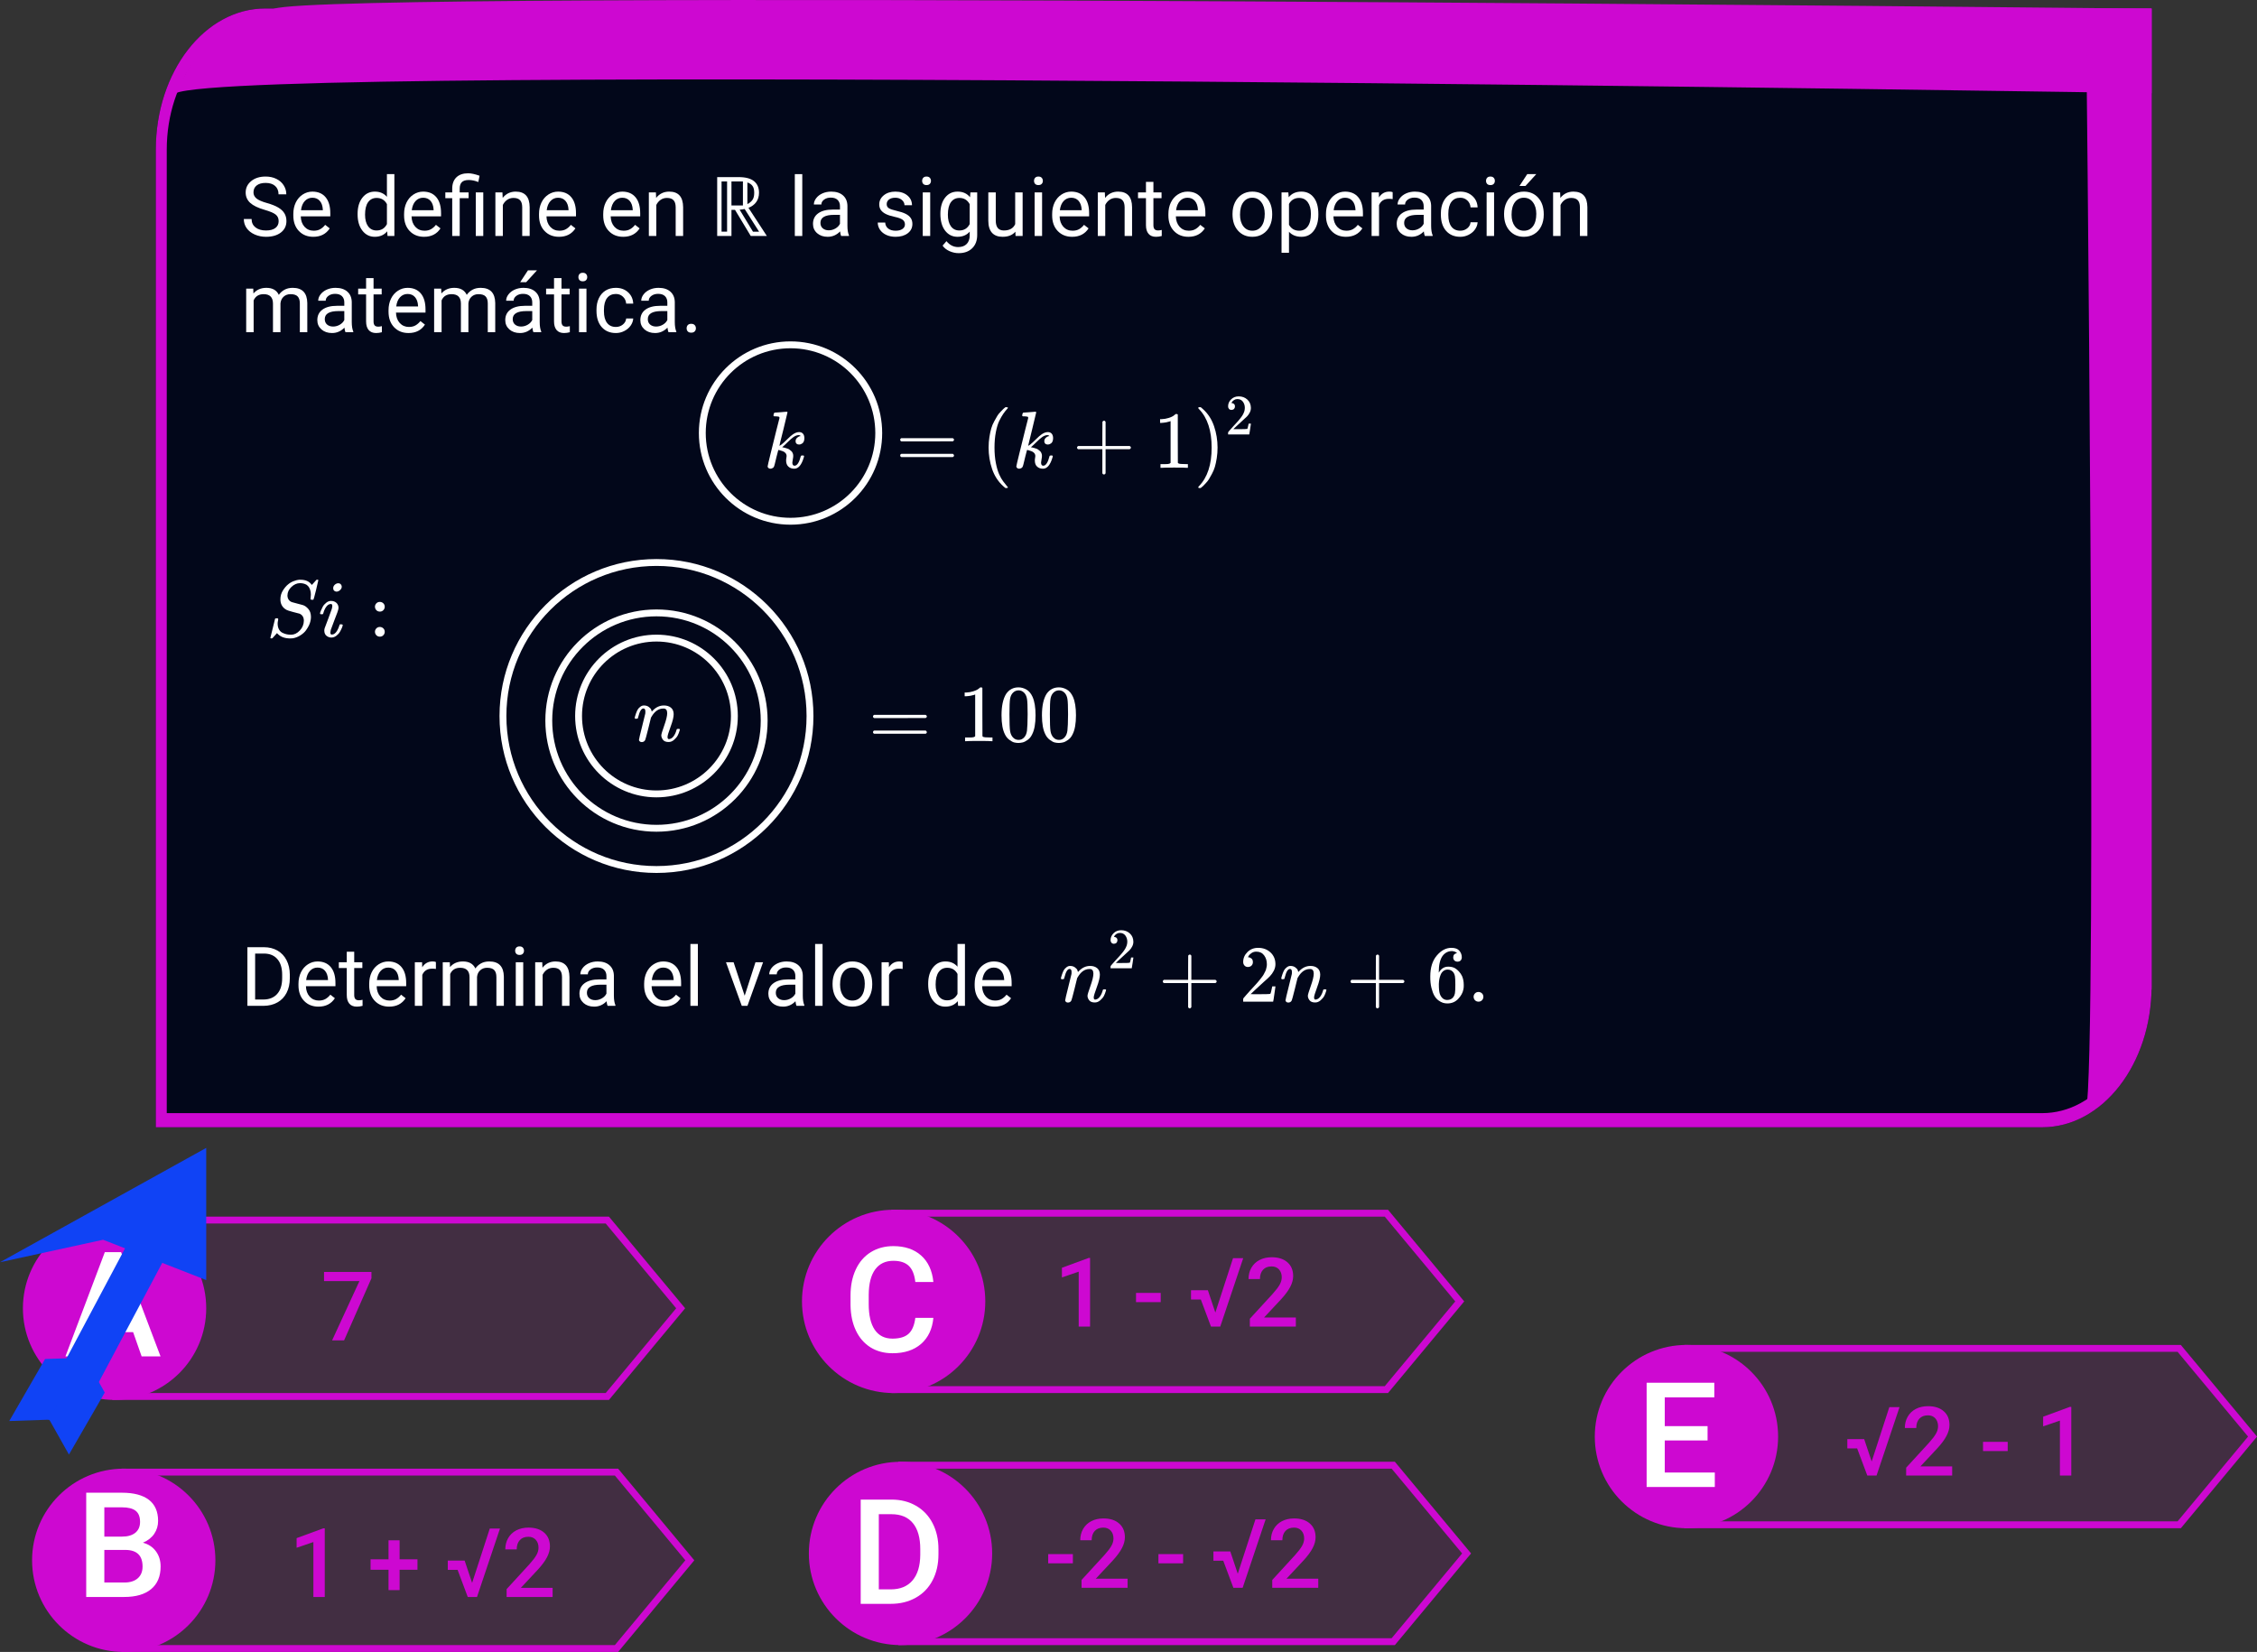 <svg viewBox="0 0 985 721" fill="none" xmlns="http://www.w3.org/2000/svg">
<rect x="0" y="0" width="985" height="721" fill="#333333" stroke="none"/>
<g id="0118115">
<g id="Group 8">
<path id="Rectangle 1" d="M68 65.353C68 31.303 89.379 3.699 115.752 3.699H939V430.346C939 464.396 917.62 492 891.247 492H68V65.353Z" fill="#02071A"/>
<path id="Rectangle 1 (Stroke)" fill-rule="evenodd" clip-rule="evenodd" d="M934.224 9.865H115.752C92.017 9.865 72.775 34.708 72.775 65.353V485.835H891.247C914.983 485.835 934.224 460.991 934.224 430.346V9.865ZM115.752 3.699C89.379 3.699 68 31.303 68 65.353V492H891.247C917.62 492 939 464.396 939 430.346V3.699H115.752Z" fill="#CD08D1"/>
<path id="Rectangle 14" d="M119.715 3.789C145.256 -4.736 939 3.789 939 3.789V40.692C939 40.692 106.202 27.128 76.595 40.692C85.807 21.119 94.175 12.313 119.715 3.789Z" fill="#CD08D1"/>
<path id="Rectangle 15" d="M910.349 3.699H939V431.579C935.483 460.616 928.194 471.288 910.349 485.218C915.601 462.406 910.349 3.699 910.349 3.699Z" fill="#CD08D1"/>
</g>
<g id="claves01">
<path id="Rectangle 4" d="M49 531H265.745L299 571L265.745 611H49V531Z" fill="#CD08D1" fill-opacity="0.1"/>
<path id="Rectangle 4 (Stroke)" fill-rule="evenodd" clip-rule="evenodd" d="M264.338 534H52V608H264.338L295.099 571L264.338 534ZM265.745 531H49V611H265.745L299 571L265.745 531Z" fill="#CD08D1"/>
<path id="Rectangle 5" d="M53 641H269.745L303 681L269.745 721H53V641Z" fill="#CD08D1" fill-opacity="0.1"/>
<path id="Rectangle 5 (Stroke)" fill-rule="evenodd" clip-rule="evenodd" d="M268.338 644H56V718H268.338L299.099 681L268.338 644ZM269.745 641H53V721H269.745L303 681L269.745 641Z" fill="#CD08D1"/>
<path id="Rectangle 6" d="M389 528H605.745L639 568L605.745 608H389V528Z" fill="#CD08D1" fill-opacity="0.1"/>
<path id="Rectangle 6 (Stroke)" fill-rule="evenodd" clip-rule="evenodd" d="M604.338 531H392V605H604.338L635.099 568L604.338 531ZM605.745 528H389V608H605.745L639 568L605.745 528Z" fill="#CD08D1"/>
<path id="Rectangle 7" d="M392 638H608.745L642 678L608.745 718H392V638Z" fill="#CD08D1" fill-opacity="0.1"/>
<path id="Rectangle 7 (Stroke)" fill-rule="evenodd" clip-rule="evenodd" d="M607.338 641H395V715H607.338L638.099 678L607.338 641ZM608.745 638H392V718H608.745L642 678L608.745 638Z" fill="#CD08D1"/>
<path id="Rectangle 8" d="M735 587H951.745L985 627L951.745 667H735V587Z" fill="#CD08D1" fill-opacity="0.1"/>
<path id="Rectangle 8 (Stroke)" fill-rule="evenodd" clip-rule="evenodd" d="M950.338 590H738V664H950.338L981.099 627L950.338 590ZM951.745 587H735V667H951.745L985 627L951.745 587Z" fill="#CD08D1"/>
<path id="Ellipse 1" d="M90 571C90 593.091 72.091 611 50 611C27.909 611 10 593.091 10 571C10 548.909 27.909 531 50 531C72.091 531 90 548.909 90 571Z" fill="#CD08D1"/>
<path id="Ellipse 2" d="M94 681C94 703.091 76.091 721 54 721C31.909 721 14 703.091 14 681C14 658.909 31.909 641 54 641C76.091 641 94 658.909 94 681Z" fill="#CD08D1"/>
<path id="Ellipse 3" d="M430 568C430 590.091 412.091 608 390 608C367.909 608 350 590.091 350 568C350 545.909 367.909 528 390 528C412.091 528 430 545.909 430 568Z" fill="#CD08D1"/>
<path id="Ellipse 4" d="M433 678C433 700.091 415.091 718 393 718C370.909 718 353 700.091 353 678C353 655.909 370.909 638 393 638C415.091 638 433 655.909 433 678Z" fill="#CD08D1"/>
<path id="Ellipse 5" d="M776 627C776 649.091 758.091 667 736 667C713.909 667 696 649.091 696 627C696 604.909 713.909 587 736 587C758.091 587 776 604.909 776 627Z" fill="#CD08D1"/>
<path id="A" d="M58.094 581.406H40.469L36.781 592H28.562L45.75 546.5H52.844L70.062 592H61.812L58.094 581.406ZM42.688 575.031H55.875L49.281 556.156L42.688 575.031Z" fill="white"/>
<path id="B" d="M37.625 697V651.5H53.219C58.365 651.5 62.281 652.531 64.969 654.594C67.656 656.656 69 659.729 69 663.812C69 665.896 68.438 667.771 67.312 669.438C66.188 671.104 64.542 672.396 62.375 673.312C64.833 673.979 66.729 675.24 68.062 677.094C69.417 678.927 70.094 681.135 70.094 683.719C70.094 687.99 68.719 691.271 65.969 693.562C63.24 695.854 59.323 697 54.219 697H37.625ZM45.531 676.469V690.688H54.312C56.792 690.688 58.729 690.073 60.125 688.844C61.521 687.615 62.219 685.906 62.219 683.719C62.219 678.99 59.802 676.573 54.969 676.469H45.531ZM45.531 670.656H53.281C55.74 670.656 57.656 670.104 59.031 669C60.427 667.875 61.125 666.292 61.125 664.25C61.125 662 60.479 660.375 59.188 659.375C57.917 658.375 55.927 657.875 53.219 657.875H45.531V670.656Z" fill="white"/>
<path id="C" d="M407.344 575.188C406.885 580.042 405.094 583.833 401.969 586.562C398.844 589.271 394.688 590.625 389.5 590.625C385.875 590.625 382.677 589.771 379.906 588.062C377.156 586.333 375.031 583.885 373.531 580.719C372.031 577.552 371.25 573.875 371.188 569.688V565.438C371.188 561.146 371.948 557.365 373.469 554.094C374.99 550.823 377.167 548.302 380 546.531C382.854 544.76 386.146 543.875 389.875 543.875C394.896 543.875 398.938 545.24 402 547.969C405.062 550.698 406.844 554.552 407.344 559.531H399.469C399.094 556.26 398.135 553.906 396.594 552.469C395.073 551.01 392.833 550.281 389.875 550.281C386.438 550.281 383.792 551.542 381.938 554.062C380.104 556.562 379.167 560.24 379.125 565.094V569.125C379.125 574.042 380 577.792 381.75 580.375C383.521 582.958 386.104 584.25 389.5 584.25C392.604 584.25 394.938 583.552 396.5 582.156C398.062 580.76 399.052 578.438 399.469 575.188H407.344Z" fill="white"/>
<path id="D" d="M375.625 700V654.5H389.062C393.083 654.5 396.646 655.396 399.75 657.188C402.875 658.979 405.292 661.521 407 664.812C408.708 668.104 409.562 671.875 409.562 676.125V678.406C409.562 682.719 408.698 686.51 406.969 689.781C405.26 693.052 402.812 695.573 399.625 697.344C396.458 699.115 392.823 700 388.719 700H375.625ZM383.531 660.875V693.688H388.688C392.833 693.688 396.01 692.396 398.219 689.812C400.448 687.208 401.583 683.479 401.625 678.625V676.094C401.625 671.156 400.552 667.385 398.406 664.781C396.26 662.177 393.146 660.875 389.062 660.875H383.531Z" fill="white"/>
<path id="E" d="M745.219 628.688H726.531V642.688H748.375V649H718.625V603.5H748.156V609.875H726.531V622.438H745.219V628.688Z" fill="white"/>
<path id="7" d="M162.107 557.909L150.172 585H144.942L156.857 559.14H141.415V555.141H162.107V557.909Z" fill="#CD08D1"/>
<g id="1 + &#226;&#136;&#154;2">
<path d="M141.729 697H136.767V673.026L129.445 675.528V671.324L141.094 667.038H141.729V697Z" fill="#CD08D1"/>
<path d="M174.398 680.573H182.191V685.126H174.398V694.006H169.559V685.126H161.725V680.573H169.559V672.268H174.398V680.573Z" fill="#CD08D1"/>
<path d="M206.042 690.868L213.753 667.141H218.203L208.175 697H204.135L199.705 685.167H195.419V681.127H202.781L206.042 690.868Z" fill="#CD08D1"/>
<path d="M241.172 697H221.095V693.575L231.041 682.727C232.477 681.127 233.495 679.794 234.097 678.728C234.712 677.647 235.02 676.567 235.02 675.487C235.02 674.065 234.616 672.917 233.81 672.042C233.017 671.167 231.943 670.729 230.59 670.729C228.977 670.729 227.726 671.222 226.837 672.206C225.948 673.19 225.504 674.537 225.504 676.246H220.521C220.521 674.428 220.931 672.794 221.751 671.345C222.585 669.882 223.768 668.747 225.299 667.94C226.844 667.134 228.621 666.73 230.631 666.73C233.529 666.73 235.812 667.462 237.48 668.925C239.162 670.374 240.003 672.384 240.003 674.954C240.003 676.444 239.579 678.01 238.731 679.65C237.897 681.277 236.523 683.13 234.609 685.208L227.309 693.021H241.172V697Z" fill="#CD08D1"/>
</g>
<g id="1 - &#226;&#136;&#154;2">
<path d="M475.729 579H470.767V555.026L463.445 557.528V553.324L475.094 549.038H475.729V579Z" fill="#CD08D1"/>
<path d="M506.553 568.315H495.786V564.296H506.553V568.315Z" fill="#CD08D1"/>
<path d="M530.403 572.868L538.114 549.141H542.564L532.536 579H528.496L524.066 567.167H519.78V563.127H527.143L530.403 572.868Z" fill="#CD08D1"/>
<path d="M565.533 579H545.456V575.575L555.402 564.727C556.838 563.127 557.856 561.794 558.458 560.728C559.073 559.647 559.381 558.567 559.381 557.487C559.381 556.065 558.978 554.917 558.171 554.042C557.378 553.167 556.305 552.729 554.951 552.729C553.338 552.729 552.087 553.222 551.198 554.206C550.31 555.19 549.865 556.537 549.865 558.246H544.882C544.882 556.428 545.292 554.794 546.112 553.345C546.946 551.882 548.129 550.747 549.66 549.94C551.205 549.134 552.982 548.73 554.992 548.73C557.891 548.73 560.174 549.462 561.842 550.925C563.523 552.374 564.364 554.384 564.364 556.954C564.364 558.444 563.94 560.01 563.093 561.65C562.259 563.277 560.885 565.13 558.971 567.208L551.67 575.021H565.533V579Z" fill="#CD08D1"/>
</g>
<g id="&#226;&#136;&#154;2 - 1">
<path d="M816.833 637.868L824.544 614.141H828.994L818.966 644H814.926L810.496 632.167H806.21V628.127H813.572L816.833 637.868Z" fill="#CD08D1"/>
<path d="M851.963 644H831.886V640.575L841.832 629.727C843.268 628.127 844.286 626.794 844.888 625.728C845.503 624.647 845.811 623.567 845.811 622.487C845.811 621.065 845.407 619.917 844.601 619.042C843.808 618.167 842.734 617.729 841.381 617.729C839.768 617.729 838.517 618.222 837.628 619.206C836.739 620.19 836.295 621.537 836.295 623.246H831.312C831.312 621.428 831.722 619.794 832.542 618.345C833.376 616.882 834.559 615.747 836.09 614.94C837.635 614.134 839.412 613.73 841.422 613.73C844.32 613.73 846.604 614.462 848.271 615.925C849.953 617.374 850.794 619.384 850.794 621.954C850.794 623.444 850.37 625.01 849.522 626.65C848.688 628.277 847.314 630.13 845.4 632.208L838.1 640.021H851.963V644Z" fill="#CD08D1"/>
<path d="M876.203 633.315H865.437V629.296H876.203V633.315Z" fill="#CD08D1"/>
<path d="M903.95 644H898.987V620.026L891.666 622.528V618.324L903.314 614.038H903.95V644Z" fill="#CD08D1"/>
</g>
<g id="-2 - &#226;&#136;&#154;2">
<path d="M468.223 682.315H457.456V678.296H468.223V682.315Z" fill="#CD08D1"/>
<path d="M492.094 693H472.017V689.575L481.963 678.727C483.398 677.127 484.417 675.794 485.019 674.728C485.634 673.647 485.941 672.567 485.941 671.487C485.941 670.065 485.538 668.917 484.731 668.042C483.938 667.167 482.865 666.729 481.512 666.729C479.898 666.729 478.647 667.222 477.759 668.206C476.87 669.19 476.426 670.537 476.426 672.246H471.442C471.442 670.428 471.853 668.794 472.673 667.345C473.507 665.882 474.689 664.747 476.221 663.94C477.766 663.134 479.543 662.73 481.553 662.73C484.451 662.73 486.734 663.462 488.402 664.925C490.084 666.374 490.925 668.384 490.925 670.954C490.925 672.444 490.501 674.01 489.653 675.65C488.819 677.277 487.445 679.13 485.531 681.208L478.23 689.021H492.094V693Z" fill="#CD08D1"/>
<path d="M516.334 682.315H505.567V678.296H516.334V682.315Z" fill="#CD08D1"/>
<path d="M540.185 686.868L547.896 663.141H552.346L542.317 693H538.277L533.848 681.167H529.562V677.127H536.924L540.185 686.868Z" fill="#CD08D1"/>
<path d="M575.314 693H555.237V689.575L565.184 678.727C566.619 677.127 567.638 675.794 568.239 674.728C568.854 673.647 569.162 672.567 569.162 671.487C569.162 670.065 568.759 668.917 567.952 668.042C567.159 667.167 566.086 666.729 564.732 666.729C563.119 666.729 561.868 667.222 560.979 668.206C560.091 669.19 559.646 670.537 559.646 672.246H554.663C554.663 670.428 555.073 668.794 555.894 667.345C556.728 665.882 557.91 664.747 559.441 663.94C560.986 663.134 562.764 662.73 564.773 662.73C567.672 662.73 569.955 663.462 571.623 664.925C573.305 666.374 574.146 668.384 574.146 670.954C574.146 672.444 573.722 674.01 572.874 675.65C572.04 677.277 570.666 679.13 568.752 681.208L561.451 689.021H575.314V693Z" fill="#CD08D1"/>
</g>
</g>
<g id="flecha">
<path id="Rectangle 2" d="M58.2 538.008L73.482 546.133L31.5 625.089L16.219 616.964L58.2 538.008Z" fill="#1043F5"/>
<path id="Rectangle 1_2" d="M0 550.904L90 501V558.692L45 541.096L0 550.904Z" fill="#1043F5"/>
<path id="Rectangle 3" d="M4.039 620.209L19.666 593.142L36.936 592.564L21.309 619.631L4.039 620.209Z" fill="#1043F5"/>
<path id="Rectangle 4_2" d="M30.089 634.845L45.717 607.778L36.926 592.154L21.299 619.221L30.089 634.845Z" fill="#1043F5"/>
</g>
<g id="Group 132">
<g id="Se define en &#226;&#132;&#157; la siguiente operaci&#195;&#179;n matem&#195;&#161;tica. Determina el valor de">
<path d="M115.512 91.592C112.617 90.76 110.508 89.74 109.184 88.533C107.871 87.314 107.215 85.814 107.215 84.033C107.215 82.018 108.018 80.353 109.623 79.041C111.24 77.717 113.338 77.055 115.916 77.055C117.674 77.055 119.238 77.394 120.609 78.074C121.992 78.754 123.059 79.691 123.809 80.887C124.57 82.082 124.951 83.389 124.951 84.807H121.559C121.559 83.26 121.066 82.047 120.082 81.168C119.098 80.277 117.709 79.832 115.916 79.832C114.252 79.832 112.951 80.201 112.014 80.939C111.088 81.666 110.625 82.68 110.625 83.981C110.625 85.023 111.064 85.908 111.943 86.635C112.834 87.35 114.34 88.006 116.461 88.603C118.594 89.201 120.258 89.863 121.453 90.59C122.66 91.305 123.551 92.143 124.125 93.103C124.711 94.064 125.004 95.195 125.004 96.496C125.004 98.57 124.195 100.234 122.578 101.488C120.961 102.73 118.799 103.352 116.092 103.352C114.334 103.352 112.693 103.018 111.17 102.35C109.646 101.67 108.469 100.744 107.637 99.572C106.816 98.4 106.406 97.07 106.406 95.582H109.799C109.799 97.129 110.367 98.353 111.504 99.256C112.652 100.146 114.182 100.592 116.092 100.592C117.873 100.592 119.238 100.229 120.188 99.502C121.137 98.775 121.611 97.785 121.611 96.531C121.611 95.277 121.172 94.311 120.293 93.631C119.414 92.939 117.82 92.26 115.512 91.592Z" fill="white"/>
<path d="M136.729 103.352C134.15 103.352 132.053 102.508 130.436 100.82C128.818 99.121 128.01 96.853 128.01 94.018V93.42C128.01 91.533 128.367 89.852 129.082 88.375C129.809 86.887 130.816 85.727 132.105 84.894C133.406 84.051 134.812 83.629 136.324 83.629C138.797 83.629 140.719 84.443 142.09 86.072C143.461 87.701 144.146 90.033 144.146 93.068V94.422H131.262C131.309 96.297 131.854 97.814 132.896 98.975C133.951 100.123 135.287 100.697 136.904 100.697C138.053 100.697 139.025 100.463 139.822 99.994C140.619 99.525 141.316 98.904 141.914 98.131L143.9 99.678C142.307 102.127 139.916 103.352 136.729 103.352ZM136.324 86.301C135.012 86.301 133.91 86.781 133.02 87.742C132.129 88.691 131.578 90.027 131.367 91.75H140.895V91.504C140.801 89.852 140.355 88.574 139.559 87.672C138.762 86.758 137.684 86.301 136.324 86.301Z" fill="white"/>
<path d="M156.064 93.332C156.064 90.414 156.756 88.07 158.139 86.301C159.521 84.519 161.332 83.629 163.57 83.629C165.797 83.629 167.561 84.391 168.861 85.914V76H172.113V103H169.125L168.967 100.961C167.666 102.555 165.855 103.352 163.535 103.352C161.332 103.352 159.533 102.449 158.139 100.645C156.756 98.84 156.064 96.484 156.064 93.578V93.332ZM159.316 93.701C159.316 95.857 159.762 97.545 160.652 98.764C161.543 99.982 162.773 100.592 164.344 100.592C166.406 100.592 167.912 99.666 168.861 97.814V89.078C167.889 87.285 166.395 86.389 164.379 86.389C162.785 86.389 161.543 87.004 160.652 88.234C159.762 89.465 159.316 91.287 159.316 93.701Z" fill="white"/>
<path d="M185.068 103.352C182.49 103.352 180.393 102.508 178.775 100.82C177.158 99.121 176.35 96.853 176.35 94.018V93.42C176.35 91.533 176.707 89.852 177.422 88.375C178.148 86.887 179.156 85.727 180.445 84.894C181.746 84.051 183.152 83.629 184.664 83.629C187.137 83.629 189.059 84.443 190.43 86.072C191.801 87.701 192.486 90.033 192.486 93.068V94.422H179.602C179.648 96.297 180.193 97.814 181.236 98.975C182.291 100.123 183.627 100.697 185.244 100.697C186.393 100.697 187.365 100.463 188.162 99.994C188.959 99.525 189.656 98.904 190.254 98.131L192.24 99.678C190.646 102.127 188.256 103.352 185.068 103.352ZM184.664 86.301C183.352 86.301 182.25 86.781 181.359 87.742C180.469 88.691 179.918 90.027 179.707 91.75H189.234V91.504C189.141 89.852 188.695 88.574 187.898 87.672C187.102 86.758 186.023 86.301 184.664 86.301Z" fill="white"/>
<path d="M197.355 103V86.494H194.35V83.981H197.355V82.363C197.355 80.242 197.959 78.59 199.166 77.406C200.385 76.223 202.102 75.631 204.316 75.631C205.629 75.631 207.287 75.988 209.291 76.703L208.746 79.445C207.281 78.859 205.887 78.566 204.562 78.566C203.168 78.566 202.16 78.883 201.539 79.516C200.93 80.137 200.625 81.074 200.625 82.328V83.981H204.51V86.494H200.625V103H197.355ZM210.908 103H207.639V83.981H210.908V103Z" fill="white"/>
<path d="M219.275 83.981L219.381 86.371C220.834 84.543 222.732 83.629 225.076 83.629C229.096 83.629 231.123 85.897 231.158 90.432V103H227.906V90.414C227.895 89.043 227.578 88.029 226.957 87.373C226.348 86.717 225.393 86.389 224.092 86.389C223.037 86.389 222.111 86.67 221.314 87.232C220.518 87.795 219.896 88.533 219.451 89.447V103H216.199V83.981H219.275Z" fill="white"/>
<path d="M243.955 103.352C241.377 103.352 239.279 102.508 237.662 100.82C236.045 99.121 235.236 96.853 235.236 94.018V93.42C235.236 91.533 235.594 89.852 236.309 88.375C237.035 86.887 238.043 85.727 239.332 84.894C240.633 84.051 242.039 83.629 243.551 83.629C246.023 83.629 247.945 84.443 249.316 86.072C250.688 87.701 251.373 90.033 251.373 93.068V94.422H238.488C238.535 96.297 239.08 97.814 240.123 98.975C241.178 100.123 242.514 100.697 244.131 100.697C245.279 100.697 246.252 100.463 247.049 99.994C247.846 99.525 248.543 98.904 249.141 98.131L251.127 99.678C249.533 102.127 247.143 103.352 243.955 103.352ZM243.551 86.301C242.238 86.301 241.137 86.781 240.246 87.742C239.355 88.691 238.805 90.027 238.594 91.75H248.121V91.504C248.027 89.852 247.582 88.574 246.785 87.672C245.988 86.758 244.91 86.301 243.551 86.301Z" fill="white"/>
<path d="M271.975 103.352C269.396 103.352 267.299 102.508 265.682 100.82C264.064 99.121 263.256 96.853 263.256 94.018V93.42C263.256 91.533 263.613 89.852 264.328 88.375C265.055 86.887 266.062 85.727 267.352 84.894C268.652 84.051 270.059 83.629 271.57 83.629C274.043 83.629 275.965 84.443 277.336 86.072C278.707 87.701 279.393 90.033 279.393 93.068V94.422H266.508C266.555 96.297 267.1 97.814 268.143 98.975C269.197 100.123 270.533 100.697 272.15 100.697C273.299 100.697 274.271 100.463 275.068 99.994C275.865 99.525 276.562 98.904 277.16 98.131L279.146 99.678C277.553 102.127 275.162 103.352 271.975 103.352ZM271.57 86.301C270.258 86.301 269.156 86.781 268.266 87.742C267.375 88.691 266.824 90.027 266.613 91.75H276.141V91.504C276.047 89.852 275.602 88.574 274.805 87.672C274.008 86.758 272.93 86.301 271.57 86.301Z" fill="white"/>
<path d="M286.248 83.981L286.354 86.371C287.807 84.543 289.705 83.629 292.049 83.629C296.068 83.629 298.096 85.897 298.131 90.432V103H294.879V90.414C294.867 89.043 294.551 88.029 293.93 87.373C293.32 86.717 292.365 86.389 291.064 86.389C290.01 86.389 289.084 86.67 288.287 87.232C287.49 87.795 286.869 88.533 286.424 89.447V103H283.172V83.981H286.248Z" fill="white"/>
<path d="M312.996 103V77.296H322.32C325.392 77.296 327.648 77.896 329.088 79.096C330.528 80.272 331.248 81.952 331.248 84.136C331.248 85.72 330.84 87.076 330.024 88.204C329.232 89.308 328.104 90.136 326.64 90.688L334.668 103H327.648L320.772 91.588H319.224V103H312.996ZM314.904 101.092H317.316V79.204H314.904V101.092ZM319.224 89.68H324.228V79.204H319.224V89.68ZM326.172 89.068C327.036 88.66 327.744 88.096 328.296 87.376C328.872 86.656 329.16 85.576 329.16 84.136C329.16 82.816 328.908 81.82 328.404 81.148C327.9 80.452 327.156 79.948 326.172 79.636V89.068ZM328.62 101.128H331.284L324.984 91.228C324.264 91.372 323.532 91.468 322.788 91.516L328.62 101.128Z" fill="white"/>
<path d="M350.127 103H346.875V76H350.127V103Z" fill="white"/>
<path d="M367.09 103C366.902 102.625 366.75 101.957 366.633 100.996C365.121 102.566 363.316 103.352 361.219 103.352C359.344 103.352 357.803 102.824 356.596 101.77C355.4 100.703 354.803 99.356 354.803 97.727C354.803 95.746 355.553 94.211 357.053 93.121C358.564 92.019 360.686 91.469 363.416 91.469H366.58V89.975C366.58 88.838 366.24 87.936 365.561 87.268C364.881 86.588 363.879 86.248 362.555 86.248C361.395 86.248 360.422 86.541 359.637 87.127C358.852 87.713 358.459 88.422 358.459 89.254H355.189C355.189 88.305 355.523 87.391 356.191 86.512C356.871 85.621 357.785 84.918 358.934 84.402C360.094 83.887 361.365 83.629 362.748 83.629C364.939 83.629 366.656 84.18 367.898 85.281C369.141 86.371 369.785 87.877 369.832 89.799V98.553C369.832 100.299 370.055 101.688 370.5 102.719V103H367.09ZM361.693 100.521C362.713 100.521 363.68 100.258 364.594 99.731C365.508 99.203 366.17 98.518 366.58 97.674V93.772H364.031C360.047 93.772 358.055 94.938 358.055 97.269C358.055 98.289 358.395 99.086 359.074 99.66C359.754 100.234 360.627 100.521 361.693 100.521Z" fill="white"/>
<path d="M394.934 97.955C394.934 97.076 394.6 96.397 393.932 95.916C393.275 95.424 392.121 95.002 390.469 94.65C388.828 94.299 387.521 93.877 386.549 93.385C385.588 92.893 384.873 92.307 384.404 91.627C383.947 90.947 383.719 90.139 383.719 89.201C383.719 87.643 384.375 86.324 385.688 85.246C387.012 84.168 388.699 83.629 390.75 83.629C392.906 83.629 394.652 84.186 395.988 85.299C397.336 86.412 398.01 87.836 398.01 89.57H394.74C394.74 88.68 394.359 87.912 393.598 87.268C392.848 86.623 391.898 86.301 390.75 86.301C389.566 86.301 388.641 86.559 387.973 87.074C387.305 87.59 386.971 88.264 386.971 89.096C386.971 89.881 387.281 90.473 387.902 90.871C388.523 91.269 389.643 91.65 391.26 92.014C392.889 92.377 394.207 92.811 395.215 93.314C396.223 93.818 396.967 94.428 397.447 95.143C397.939 95.846 398.186 96.707 398.186 97.727C398.186 99.426 397.506 100.791 396.146 101.822C394.787 102.842 393.023 103.352 390.855 103.352C389.332 103.352 387.984 103.082 386.812 102.543C385.641 102.004 384.721 101.254 384.053 100.293C383.396 99.32 383.068 98.272 383.068 97.147H386.32C386.379 98.236 386.812 99.103 387.621 99.748C388.441 100.381 389.52 100.697 390.855 100.697C392.086 100.697 393.07 100.451 393.809 99.959C394.559 99.455 394.934 98.787 394.934 97.955Z" fill="white"/>
<path d="M405.955 103H402.703V83.981H405.955V103ZM402.439 78.936C402.439 78.408 402.598 77.963 402.914 77.6C403.242 77.236 403.723 77.055 404.355 77.055C404.988 77.055 405.469 77.236 405.797 77.6C406.125 77.963 406.289 78.408 406.289 78.936C406.289 79.463 406.125 79.902 405.797 80.254C405.469 80.606 404.988 80.781 404.355 80.781C403.723 80.781 403.242 80.606 402.914 80.254C402.598 79.902 402.439 79.463 402.439 78.936Z" fill="white"/>
<path d="M410.402 93.332C410.402 90.367 411.088 88.012 412.459 86.266C413.83 84.508 415.646 83.629 417.908 83.629C420.229 83.629 422.039 84.449 423.34 86.09L423.498 83.981H426.469V102.543C426.469 105.004 425.736 106.943 424.271 108.361C422.818 109.779 420.861 110.488 418.4 110.488C417.029 110.488 415.688 110.195 414.375 109.609C413.062 109.023 412.061 108.221 411.369 107.201L413.057 105.25C414.451 106.973 416.156 107.834 418.172 107.834C419.754 107.834 420.984 107.389 421.863 106.498C422.754 105.607 423.199 104.354 423.199 102.736V101.102C421.898 102.602 420.123 103.352 417.873 103.352C415.646 103.352 413.842 102.455 412.459 100.662C411.088 98.869 410.402 96.426 410.402 93.332ZM413.672 93.701C413.672 95.846 414.111 97.533 414.99 98.764C415.869 99.982 417.1 100.592 418.682 100.592C420.732 100.592 422.238 99.66 423.199 97.797V89.113C422.203 87.297 420.709 86.389 418.717 86.389C417.135 86.389 415.898 87.004 415.008 88.234C414.117 89.465 413.672 91.287 413.672 93.701Z" fill="white"/>
<path d="M443.133 101.119C441.867 102.607 440.01 103.352 437.561 103.352C435.533 103.352 433.986 102.766 432.92 101.594C431.865 100.41 431.332 98.664 431.32 96.356V83.981H434.572V96.268C434.572 99.15 435.744 100.592 438.088 100.592C440.572 100.592 442.225 99.666 443.045 97.814V83.981H446.297V103H443.203L443.133 101.119Z" fill="white"/>
<path d="M454.787 103H451.535V83.981H454.787V103ZM451.271 78.936C451.271 78.408 451.43 77.963 451.746 77.6C452.074 77.236 452.555 77.055 453.188 77.055C453.82 77.055 454.301 77.236 454.629 77.6C454.957 77.963 455.121 78.408 455.121 78.936C455.121 79.463 454.957 79.902 454.629 80.254C454.301 80.606 453.82 80.781 453.188 80.781C452.555 80.781 452.074 80.606 451.746 80.254C451.43 79.902 451.271 79.463 451.271 78.936Z" fill="white"/>
<path d="M467.9 103.352C465.322 103.352 463.225 102.508 461.607 100.82C459.99 99.121 459.182 96.853 459.182 94.018V93.42C459.182 91.533 459.539 89.852 460.254 88.375C460.98 86.887 461.988 85.727 463.277 84.894C464.578 84.051 465.984 83.629 467.496 83.629C469.969 83.629 471.891 84.443 473.262 86.072C474.633 87.701 475.318 90.033 475.318 93.068V94.422H462.434C462.48 96.297 463.025 97.814 464.068 98.975C465.123 100.123 466.459 100.697 468.076 100.697C469.225 100.697 470.197 100.463 470.994 99.994C471.791 99.525 472.488 98.904 473.086 98.131L475.072 99.678C473.479 102.127 471.088 103.352 467.9 103.352ZM467.496 86.301C466.184 86.301 465.082 86.781 464.191 87.742C463.301 88.691 462.75 90.027 462.539 91.75H472.066V91.504C471.973 89.852 471.527 88.574 470.73 87.672C469.934 86.758 468.855 86.301 467.496 86.301Z" fill="white"/>
<path d="M482.174 83.981L482.279 86.371C483.732 84.543 485.631 83.629 487.975 83.629C491.994 83.629 494.021 85.897 494.057 90.432V103H490.805V90.414C490.793 89.043 490.477 88.029 489.855 87.373C489.246 86.717 488.291 86.389 486.99 86.389C485.936 86.389 485.01 86.67 484.213 87.232C483.416 87.795 482.795 88.533 482.35 89.447V103H479.098V83.981H482.174Z" fill="white"/>
<path d="M503.373 79.375V83.981H506.924V86.494H503.373V98.289C503.373 99.051 503.531 99.625 503.848 100.012C504.164 100.387 504.703 100.574 505.465 100.574C505.84 100.574 506.355 100.504 507.012 100.363V103C506.156 103.234 505.324 103.352 504.516 103.352C503.062 103.352 501.967 102.912 501.229 102.033C500.49 101.154 500.121 99.906 500.121 98.289V86.494H496.658V83.981H500.121V79.375H503.373Z" fill="white"/>
<path d="M518.631 103.352C516.053 103.352 513.955 102.508 512.338 100.82C510.721 99.121 509.912 96.853 509.912 94.018V93.42C509.912 91.533 510.27 89.852 510.984 88.375C511.711 86.887 512.719 85.727 514.008 84.894C515.309 84.051 516.715 83.629 518.227 83.629C520.699 83.629 522.621 84.443 523.992 86.072C525.363 87.701 526.049 90.033 526.049 93.068V94.422H513.164C513.211 96.297 513.756 97.814 514.799 98.975C515.854 100.123 517.189 100.697 518.807 100.697C519.955 100.697 520.928 100.463 521.725 99.994C522.521 99.525 523.219 98.904 523.816 98.131L525.803 99.678C524.209 102.127 521.818 103.352 518.631 103.352ZM518.227 86.301C516.914 86.301 515.812 86.781 514.922 87.742C514.031 88.691 513.48 90.027 513.27 91.75H522.797V91.504C522.703 89.852 522.258 88.574 521.461 87.672C520.664 86.758 519.586 86.301 518.227 86.301Z" fill="white"/>
<path d="M537.896 93.314C537.896 91.451 538.26 89.775 538.986 88.287C539.725 86.799 540.744 85.65 542.045 84.842C543.357 84.033 544.852 83.629 546.527 83.629C549.117 83.629 551.209 84.525 552.803 86.318C554.408 88.111 555.211 90.496 555.211 93.473V93.701C555.211 95.553 554.854 97.217 554.139 98.693C553.436 100.158 552.422 101.301 551.098 102.121C549.785 102.941 548.273 103.352 546.562 103.352C543.984 103.352 541.893 102.455 540.287 100.662C538.693 98.869 537.896 96.496 537.896 93.543V93.314ZM541.166 93.701C541.166 95.811 541.652 97.504 542.625 98.781C543.609 100.059 544.922 100.697 546.562 100.697C548.215 100.697 549.527 100.053 550.5 98.764C551.473 97.463 551.959 95.647 551.959 93.314C551.959 91.228 551.461 89.541 550.465 88.252C549.48 86.951 548.168 86.301 546.527 86.301C544.922 86.301 543.627 86.939 542.643 88.217C541.658 89.494 541.166 91.322 541.166 93.701Z" fill="white"/>
<path d="M575.355 93.701C575.355 96.596 574.693 98.928 573.369 100.697C572.045 102.467 570.252 103.352 567.99 103.352C565.682 103.352 563.865 102.619 562.541 101.154V110.312H559.289V83.981H562.26L562.418 86.09C563.742 84.449 565.582 83.629 567.938 83.629C570.223 83.629 572.027 84.49 573.352 86.213C574.688 87.936 575.355 90.332 575.355 93.402V93.701ZM572.104 93.332C572.104 91.188 571.646 89.494 570.732 88.252C569.818 87.01 568.564 86.389 566.971 86.389C565.002 86.389 563.525 87.262 562.541 89.008V98.096C563.514 99.83 565.002 100.697 567.006 100.697C568.564 100.697 569.801 100.082 570.715 98.852C571.641 97.609 572.104 95.769 572.104 93.332Z" fill="white"/>
<path d="M587.396 103.352C584.818 103.352 582.721 102.508 581.104 100.82C579.486 99.121 578.678 96.853 578.678 94.018V93.42C578.678 91.533 579.035 89.852 579.75 88.375C580.477 86.887 581.484 85.727 582.773 84.894C584.074 84.051 585.48 83.629 586.992 83.629C589.465 83.629 591.387 84.443 592.758 86.072C594.129 87.701 594.814 90.033 594.814 93.068V94.422H581.93C581.977 96.297 582.521 97.814 583.564 98.975C584.619 100.123 585.955 100.697 587.572 100.697C588.721 100.697 589.693 100.463 590.49 99.994C591.287 99.525 591.984 98.904 592.582 98.131L594.568 99.678C592.975 102.127 590.584 103.352 587.396 103.352ZM586.992 86.301C585.68 86.301 584.578 86.781 583.688 87.742C582.797 88.691 582.246 90.027 582.035 91.75H591.562V91.504C591.469 89.852 591.023 88.574 590.227 87.672C589.43 86.758 588.352 86.301 586.992 86.301Z" fill="white"/>
<path d="M607.787 86.898C607.295 86.816 606.762 86.775 606.188 86.775C604.055 86.775 602.607 87.684 601.846 89.5V103H598.594V83.981H601.758L601.811 86.178C602.877 84.478 604.389 83.629 606.346 83.629C606.979 83.629 607.459 83.711 607.787 83.875V86.898Z" fill="white"/>
<path d="M621.832 103C621.645 102.625 621.492 101.957 621.375 100.996C619.863 102.566 618.059 103.352 615.961 103.352C614.086 103.352 612.545 102.824 611.338 101.77C610.143 100.703 609.545 99.356 609.545 97.727C609.545 95.746 610.295 94.211 611.795 93.121C613.307 92.019 615.428 91.469 618.158 91.469H621.322V89.975C621.322 88.838 620.982 87.936 620.303 87.268C619.623 86.588 618.621 86.248 617.297 86.248C616.137 86.248 615.164 86.541 614.379 87.127C613.594 87.713 613.201 88.422 613.201 89.254H609.932C609.932 88.305 610.266 87.391 610.934 86.512C611.613 85.621 612.527 84.918 613.676 84.402C614.836 83.887 616.107 83.629 617.49 83.629C619.682 83.629 621.398 84.18 622.641 85.281C623.883 86.371 624.527 87.877 624.574 89.799V98.553C624.574 100.299 624.797 101.688 625.242 102.719V103H621.832ZM616.436 100.521C617.455 100.521 618.422 100.258 619.336 99.731C620.25 99.203 620.912 98.518 621.322 97.674V93.772H618.773C614.789 93.772 612.797 94.938 612.797 97.269C612.797 98.289 613.137 99.086 613.816 99.66C614.496 100.234 615.369 100.521 616.436 100.521Z" fill="white"/>
<path d="M637.301 100.697C638.461 100.697 639.475 100.346 640.342 99.643C641.209 98.939 641.689 98.061 641.783 97.006H644.859C644.801 98.096 644.426 99.133 643.734 100.117C643.043 101.102 642.117 101.887 640.957 102.473C639.809 103.059 638.59 103.352 637.301 103.352C634.711 103.352 632.648 102.49 631.113 100.768C629.59 99.033 628.828 96.666 628.828 93.666V93.121C628.828 91.269 629.168 89.623 629.848 88.182C630.527 86.74 631.5 85.621 632.766 84.824C634.043 84.027 635.549 83.629 637.283 83.629C639.416 83.629 641.186 84.268 642.592 85.545C644.01 86.822 644.766 88.481 644.859 90.519H641.783C641.689 89.289 641.221 88.281 640.377 87.496C639.545 86.699 638.514 86.301 637.283 86.301C635.631 86.301 634.348 86.898 633.434 88.094C632.531 89.277 632.08 90.994 632.08 93.244V93.859C632.08 96.051 632.531 97.738 633.434 98.922C634.336 100.105 635.625 100.697 637.301 100.697Z" fill="white"/>
<path d="M652.049 103H648.797V83.981H652.049V103ZM648.533 78.936C648.533 78.408 648.691 77.963 649.008 77.6C649.336 77.236 649.816 77.055 650.449 77.055C651.082 77.055 651.562 77.236 651.891 77.6C652.219 77.963 652.383 78.408 652.383 78.936C652.383 79.463 652.219 79.902 651.891 80.254C651.562 80.606 651.082 80.781 650.449 80.781C649.816 80.781 649.336 80.606 649.008 80.254C648.691 79.902 648.533 79.463 648.533 78.936Z" fill="white"/>
<path d="M656.408 93.314C656.408 91.451 656.771 89.775 657.498 88.287C658.236 86.799 659.256 85.65 660.557 84.842C661.869 84.033 663.363 83.629 665.039 83.629C667.629 83.629 669.721 84.525 671.314 86.318C672.92 88.111 673.723 90.496 673.723 93.473V93.701C673.723 95.553 673.365 97.217 672.65 98.693C671.947 100.158 670.934 101.301 669.609 102.121C668.297 102.941 666.785 103.352 665.074 103.352C662.496 103.352 660.404 102.455 658.799 100.662C657.205 98.869 656.408 96.496 656.408 93.543V93.314ZM659.678 93.701C659.678 95.811 660.164 97.504 661.137 98.781C662.121 100.059 663.434 100.697 665.074 100.697C666.727 100.697 668.039 100.053 669.012 98.764C669.984 97.463 670.471 95.647 670.471 93.314C670.471 91.228 669.973 89.541 668.977 88.252C667.992 86.951 666.68 86.301 665.039 86.301C663.434 86.301 662.139 86.939 661.154 88.217C660.17 89.494 659.678 91.322 659.678 93.701ZM666.516 76H670.453L665.742 81.168H663.123L666.516 76Z" fill="white"/>
<path d="M680.877 83.981L680.982 86.371C682.436 84.543 684.334 83.629 686.678 83.629C690.697 83.629 692.725 85.897 692.76 90.432V103H689.508V90.414C689.496 89.043 689.18 88.029 688.559 87.373C687.949 86.717 686.994 86.389 685.693 86.389C684.639 86.389 683.713 86.67 682.916 87.232C682.119 87.795 681.498 88.533 681.053 89.447V103H677.801V83.981H680.877Z" fill="white"/>
<path d="M110.52 125.98L110.607 128.09C112.002 126.449 113.883 125.629 116.25 125.629C118.91 125.629 120.721 126.648 121.682 128.688C122.314 127.773 123.135 127.035 124.143 126.473C125.162 125.91 126.363 125.629 127.746 125.629C131.918 125.629 134.039 127.838 134.109 132.256V145H130.857V132.449C130.857 131.09 130.547 130.076 129.926 129.408C129.305 128.729 128.262 128.389 126.797 128.389C125.59 128.389 124.588 128.752 123.791 129.479C122.994 130.193 122.531 131.16 122.402 132.379V145H119.133V132.537C119.133 129.771 117.779 128.389 115.072 128.389C112.939 128.389 111.48 129.297 110.695 131.113V145H107.443V125.98H110.52Z" fill="white"/>
<path d="M150.773 145C150.586 144.625 150.434 143.957 150.316 142.996C148.805 144.566 147 145.352 144.902 145.352C143.027 145.352 141.486 144.824 140.279 143.77C139.084 142.703 138.486 141.355 138.486 139.727C138.486 137.746 139.236 136.211 140.736 135.121C142.248 134.02 144.369 133.469 147.1 133.469H150.264V131.975C150.264 130.838 149.924 129.936 149.244 129.268C148.564 128.588 147.562 128.248 146.238 128.248C145.078 128.248 144.105 128.541 143.32 129.127C142.535 129.713 142.143 130.422 142.143 131.254H138.873C138.873 130.305 139.207 129.391 139.875 128.512C140.555 127.621 141.469 126.918 142.617 126.402C143.777 125.887 145.049 125.629 146.432 125.629C148.623 125.629 150.34 126.18 151.582 127.281C152.824 128.371 153.469 129.877 153.516 131.799V140.553C153.516 142.299 153.738 143.688 154.184 144.719V145H150.773ZM145.377 142.521C146.396 142.521 147.363 142.258 148.277 141.73C149.191 141.203 149.854 140.518 150.264 139.674V135.771H147.715C143.73 135.771 141.738 136.938 141.738 139.27C141.738 140.289 142.078 141.086 142.758 141.66C143.438 142.234 144.311 142.521 145.377 142.521Z" fill="white"/>
<path d="M163.025 121.375V125.98H166.576V128.494H163.025V140.289C163.025 141.051 163.184 141.625 163.5 142.012C163.816 142.387 164.355 142.574 165.117 142.574C165.492 142.574 166.008 142.504 166.664 142.363V145C165.809 145.234 164.977 145.352 164.168 145.352C162.715 145.352 161.619 144.912 160.881 144.033C160.143 143.154 159.773 141.906 159.773 140.289V128.494H156.311V125.98H159.773V121.375H163.025Z" fill="white"/>
<path d="M178.283 145.352C175.705 145.352 173.607 144.508 171.99 142.82C170.373 141.121 169.564 138.854 169.564 136.018V135.42C169.564 133.533 169.922 131.852 170.637 130.375C171.363 128.887 172.371 127.727 173.66 126.895C174.961 126.051 176.367 125.629 177.879 125.629C180.352 125.629 182.273 126.443 183.645 128.072C185.016 129.701 185.701 132.033 185.701 135.068V136.422H172.816C172.863 138.297 173.408 139.814 174.451 140.975C175.506 142.123 176.842 142.697 178.459 142.697C179.607 142.697 180.58 142.463 181.377 141.994C182.174 141.525 182.871 140.904 183.469 140.131L185.455 141.678C183.861 144.127 181.471 145.352 178.283 145.352ZM177.879 128.301C176.566 128.301 175.465 128.781 174.574 129.742C173.684 130.691 173.133 132.027 172.922 133.75H182.449V133.504C182.355 131.852 181.91 130.574 181.113 129.672C180.316 128.758 179.238 128.301 177.879 128.301Z" fill="white"/>
<path d="M192.539 125.98L192.627 128.09C194.021 126.449 195.902 125.629 198.27 125.629C200.93 125.629 202.74 126.648 203.701 128.688C204.334 127.773 205.154 127.035 206.162 126.473C207.182 125.91 208.383 125.629 209.766 125.629C213.938 125.629 216.059 127.838 216.129 132.256V145H212.877V132.449C212.877 131.09 212.566 130.076 211.945 129.408C211.324 128.729 210.281 128.389 208.816 128.389C207.609 128.389 206.607 128.752 205.811 129.479C205.014 130.193 204.551 131.16 204.422 132.379V145H201.152V132.537C201.152 129.771 199.799 128.389 197.092 128.389C194.959 128.389 193.5 129.297 192.715 131.113V145H189.463V125.98H192.539Z" fill="white"/>
<path d="M232.793 145C232.605 144.625 232.453 143.957 232.336 142.996C230.824 144.566 229.02 145.352 226.922 145.352C225.047 145.352 223.506 144.824 222.299 143.77C221.104 142.703 220.506 141.355 220.506 139.727C220.506 137.746 221.256 136.211 222.756 135.121C224.268 134.02 226.389 133.469 229.119 133.469H232.283V131.975C232.283 130.838 231.943 129.936 231.264 129.268C230.584 128.588 229.582 128.248 228.258 128.248C227.098 128.248 226.125 128.541 225.34 129.127C224.555 129.713 224.162 130.422 224.162 131.254H220.893C220.893 130.305 221.227 129.391 221.895 128.512C222.574 127.621 223.488 126.918 224.637 126.402C225.797 125.887 227.068 125.629 228.451 125.629C230.643 125.629 232.359 126.18 233.602 127.281C234.844 128.371 235.488 129.877 235.535 131.799V140.553C235.535 142.299 235.758 143.688 236.203 144.719V145H232.793ZM227.396 142.521C228.416 142.521 229.383 142.258 230.297 141.73C231.211 141.203 231.873 140.518 232.283 139.674V135.771H229.734C225.75 135.771 223.758 136.938 223.758 139.27C223.758 140.289 224.098 141.086 224.777 141.66C225.457 142.234 226.33 142.521 227.396 142.521ZM230.402 118H234.34L229.629 123.168H227.01L230.402 118Z" fill="white"/>
<path d="M245.045 121.375V125.98H248.596V128.494H245.045V140.289C245.045 141.051 245.203 141.625 245.52 142.012C245.836 142.387 246.375 142.574 247.137 142.574C247.512 142.574 248.027 142.504 248.684 142.363V145C247.828 145.234 246.996 145.352 246.188 145.352C244.734 145.352 243.639 144.912 242.9 144.033C242.162 143.154 241.793 141.906 241.793 140.289V128.494H238.33V125.98H241.793V121.375H245.045Z" fill="white"/>
<path d="M255.943 145H252.691V125.98H255.943V145ZM252.428 120.936C252.428 120.408 252.586 119.963 252.902 119.6C253.23 119.236 253.711 119.055 254.344 119.055C254.977 119.055 255.457 119.236 255.785 119.6C256.113 119.963 256.277 120.408 256.277 120.936C256.277 121.463 256.113 121.902 255.785 122.254C255.457 122.605 254.977 122.781 254.344 122.781C253.711 122.781 253.23 122.605 252.902 122.254C252.586 121.902 252.428 121.463 252.428 120.936Z" fill="white"/>
<path d="M268.793 142.697C269.953 142.697 270.967 142.346 271.834 141.643C272.701 140.939 273.182 140.061 273.275 139.006H276.352C276.293 140.096 275.918 141.133 275.227 142.117C274.535 143.102 273.609 143.887 272.449 144.473C271.301 145.059 270.082 145.352 268.793 145.352C266.203 145.352 264.141 144.49 262.605 142.768C261.082 141.033 260.32 138.666 260.32 135.666V135.121C260.32 133.27 260.66 131.623 261.34 130.182C262.02 128.74 262.992 127.621 264.258 126.824C265.535 126.027 267.041 125.629 268.775 125.629C270.908 125.629 272.678 126.268 274.084 127.545C275.502 128.822 276.258 130.48 276.352 132.52H273.275C273.182 131.289 272.713 130.281 271.869 129.496C271.037 128.699 270.006 128.301 268.775 128.301C267.123 128.301 265.84 128.898 264.926 130.094C264.023 131.277 263.572 132.994 263.572 135.244V135.859C263.572 138.051 264.023 139.738 264.926 140.922C265.828 142.105 267.117 142.697 268.793 142.697Z" fill="white"/>
<path d="M291.75 145C291.562 144.625 291.41 143.957 291.293 142.996C289.781 144.566 287.977 145.352 285.879 145.352C284.004 145.352 282.463 144.824 281.256 143.77C280.061 142.703 279.463 141.355 279.463 139.727C279.463 137.746 280.213 136.211 281.713 135.121C283.225 134.02 285.346 133.469 288.076 133.469H291.24V131.975C291.24 130.838 290.9 129.936 290.221 129.268C289.541 128.588 288.539 128.248 287.215 128.248C286.055 128.248 285.082 128.541 284.297 129.127C283.512 129.713 283.119 130.422 283.119 131.254H279.85C279.85 130.305 280.184 129.391 280.852 128.512C281.531 127.621 282.445 126.918 283.594 126.402C284.754 125.887 286.025 125.629 287.408 125.629C289.6 125.629 291.316 126.18 292.559 127.281C293.801 128.371 294.445 129.877 294.492 131.799V140.553C294.492 142.299 294.715 143.688 295.16 144.719V145H291.75ZM286.354 142.521C287.373 142.521 288.34 142.258 289.254 141.73C290.168 141.203 290.83 140.518 291.24 139.674V135.771H288.691C284.707 135.771 282.715 136.938 282.715 139.27C282.715 140.289 283.055 141.086 283.734 141.66C284.414 142.234 285.287 142.521 286.354 142.521Z" fill="white"/>
<path d="M299.66 143.295C299.66 142.732 299.824 142.264 300.152 141.889C300.492 141.514 300.996 141.326 301.664 141.326C302.332 141.326 302.836 141.514 303.176 141.889C303.527 142.264 303.703 142.732 303.703 143.295C303.703 143.834 303.527 144.285 303.176 144.648C302.836 145.012 302.332 145.193 301.664 145.193C300.996 145.193 300.492 145.012 300.152 144.648C299.824 144.285 299.66 143.834 299.66 143.295Z" fill="white"/>
<path d="M107.971 439V413.406H115.195C117.422 413.406 119.391 413.898 121.102 414.883C122.812 415.867 124.131 417.268 125.057 419.084C125.994 420.9 126.469 422.986 126.48 425.342V426.977C126.48 429.391 126.012 431.506 125.074 433.322C124.148 435.139 122.818 436.533 121.084 437.506C119.361 438.479 117.352 438.977 115.055 439H107.971ZM111.346 416.184V436.24H114.896C117.498 436.24 119.52 435.432 120.961 433.814C122.414 432.197 123.141 429.895 123.141 426.906V425.412C123.141 422.506 122.455 420.25 121.084 418.645C119.725 417.027 117.791 416.207 115.283 416.184H111.346Z" fill="white"/>
<path d="M138.979 439.352C136.4 439.352 134.303 438.508 132.686 436.82C131.068 435.121 130.26 432.854 130.26 430.018V429.42C130.26 427.533 130.617 425.852 131.332 424.375C132.059 422.887 133.066 421.727 134.355 420.895C135.656 420.051 137.062 419.629 138.574 419.629C141.047 419.629 142.969 420.443 144.34 422.072C145.711 423.701 146.396 426.033 146.396 429.068V430.422H133.512C133.559 432.297 134.104 433.814 135.146 434.975C136.201 436.123 137.537 436.697 139.154 436.697C140.303 436.697 141.275 436.463 142.072 435.994C142.869 435.525 143.566 434.904 144.164 434.131L146.15 435.678C144.557 438.127 142.166 439.352 138.979 439.352ZM138.574 422.301C137.262 422.301 136.16 422.781 135.27 423.742C134.379 424.691 133.828 426.027 133.617 427.75H143.145V427.504C143.051 425.852 142.605 424.574 141.809 423.672C141.012 422.758 139.934 422.301 138.574 422.301Z" fill="white"/>
<path d="M154.588 415.375V419.98H158.139V422.494H154.588V434.289C154.588 435.051 154.746 435.625 155.062 436.012C155.379 436.387 155.918 436.574 156.68 436.574C157.055 436.574 157.57 436.504 158.227 436.363V439C157.371 439.234 156.539 439.352 155.73 439.352C154.277 439.352 153.182 438.912 152.443 438.033C151.705 437.154 151.336 435.906 151.336 434.289V422.494H147.873V419.98H151.336V415.375H154.588Z" fill="white"/>
<path d="M169.846 439.352C167.268 439.352 165.17 438.508 163.553 436.82C161.936 435.121 161.127 432.854 161.127 430.018V429.42C161.127 427.533 161.484 425.852 162.199 424.375C162.926 422.887 163.934 421.727 165.223 420.895C166.523 420.051 167.93 419.629 169.441 419.629C171.914 419.629 173.836 420.443 175.207 422.072C176.578 423.701 177.264 426.033 177.264 429.068V430.422H164.379C164.426 432.297 164.971 433.814 166.014 434.975C167.068 436.123 168.404 436.697 170.021 436.697C171.17 436.697 172.143 436.463 172.939 435.994C173.736 435.525 174.434 434.904 175.031 434.131L177.018 435.678C175.424 438.127 173.033 439.352 169.846 439.352ZM169.441 422.301C168.129 422.301 167.027 422.781 166.137 423.742C165.246 424.691 164.695 426.027 164.484 427.75H174.012V427.504C173.918 425.852 173.473 424.574 172.676 423.672C171.879 422.758 170.801 422.301 169.441 422.301Z" fill="white"/>
<path d="M190.236 422.898C189.744 422.816 189.211 422.775 188.637 422.775C186.504 422.775 185.057 423.684 184.295 425.5V439H181.043V419.98H184.207L184.26 422.178C185.326 420.479 186.838 419.629 188.795 419.629C189.428 419.629 189.908 419.711 190.236 419.875V422.898Z" fill="white"/>
<path d="M196.301 419.98L196.389 422.09C197.783 420.449 199.664 419.629 202.031 419.629C204.691 419.629 206.502 420.648 207.463 422.688C208.096 421.773 208.916 421.035 209.924 420.473C210.943 419.91 212.145 419.629 213.527 419.629C217.699 419.629 219.82 421.838 219.891 426.256V439H216.639V426.449C216.639 425.09 216.328 424.076 215.707 423.408C215.086 422.729 214.043 422.389 212.578 422.389C211.371 422.389 210.369 422.752 209.572 423.479C208.775 424.193 208.312 425.16 208.184 426.379V439H204.914V426.537C204.914 423.771 203.561 422.389 200.854 422.389C198.721 422.389 197.262 423.297 196.477 425.113V439H193.225V419.98H196.301Z" fill="white"/>
<path d="M228.346 439H225.094V419.98H228.346V439ZM224.83 414.936C224.83 414.408 224.988 413.963 225.305 413.6C225.633 413.236 226.113 413.055 226.746 413.055C227.379 413.055 227.859 413.236 228.188 413.6C228.516 413.963 228.68 414.408 228.68 414.936C228.68 415.463 228.516 415.902 228.188 416.254C227.859 416.605 227.379 416.781 226.746 416.781C226.113 416.781 225.633 416.605 225.305 416.254C224.988 415.902 224.83 415.463 224.83 414.936Z" fill="white"/>
<path d="M236.643 419.98L236.748 422.371C238.201 420.543 240.1 419.629 242.443 419.629C246.463 419.629 248.49 421.896 248.525 426.432V439H245.273V426.414C245.262 425.043 244.945 424.029 244.324 423.373C243.715 422.717 242.76 422.389 241.459 422.389C240.404 422.389 239.479 422.67 238.682 423.232C237.885 423.795 237.264 424.533 236.818 425.447V439H233.566V419.98H236.643Z" fill="white"/>
<path d="M265.172 439C264.984 438.625 264.832 437.957 264.715 436.996C263.203 438.566 261.398 439.352 259.301 439.352C257.426 439.352 255.885 438.824 254.678 437.77C253.482 436.703 252.885 435.355 252.885 433.727C252.885 431.746 253.635 430.211 255.135 429.121C256.646 428.02 258.768 427.469 261.498 427.469H264.662V425.975C264.662 424.838 264.322 423.936 263.643 423.268C262.963 422.588 261.961 422.248 260.637 422.248C259.477 422.248 258.504 422.541 257.719 423.127C256.934 423.713 256.541 424.422 256.541 425.254H253.271C253.271 424.305 253.605 423.391 254.273 422.512C254.953 421.621 255.867 420.918 257.016 420.402C258.176 419.887 259.447 419.629 260.83 419.629C263.021 419.629 264.738 420.18 265.98 421.281C267.223 422.371 267.867 423.877 267.914 425.799V434.553C267.914 436.299 268.137 437.688 268.582 438.719V439H265.172ZM259.775 436.521C260.795 436.521 261.762 436.258 262.676 435.73C263.59 435.203 264.252 434.518 264.662 433.674V429.771H262.113C258.129 429.771 256.137 430.938 256.137 433.27C256.137 434.289 256.477 435.086 257.156 435.66C257.836 436.234 258.709 436.521 259.775 436.521Z" fill="white"/>
<path d="M289.834 439.352C287.256 439.352 285.158 438.508 283.541 436.82C281.924 435.121 281.115 432.854 281.115 430.018V429.42C281.115 427.533 281.473 425.852 282.188 424.375C282.914 422.887 283.922 421.727 285.211 420.895C286.512 420.051 287.918 419.629 289.43 419.629C291.902 419.629 293.824 420.443 295.195 422.072C296.566 423.701 297.252 426.033 297.252 429.068V430.422H284.367C284.414 432.297 284.959 433.814 286.002 434.975C287.057 436.123 288.393 436.697 290.01 436.697C291.158 436.697 292.131 436.463 292.928 435.994C293.725 435.525 294.422 434.904 295.02 434.131L297.006 435.678C295.412 438.127 293.021 439.352 289.834 439.352ZM289.43 422.301C288.117 422.301 287.016 422.781 286.125 423.742C285.234 424.691 284.684 426.027 284.473 427.75H294V427.504C293.906 425.852 293.461 424.574 292.664 423.672C291.867 422.758 290.789 422.301 289.43 422.301Z" fill="white"/>
<path d="M304.564 439H301.312V412H304.564V439Z" fill="white"/>
<path d="M324.99 434.588L329.701 419.98H333.023L326.203 439H323.725L316.834 419.98H320.156L324.99 434.588Z" fill="white"/>
<path d="M347.613 439C347.426 438.625 347.273 437.957 347.156 436.996C345.645 438.566 343.84 439.352 341.742 439.352C339.867 439.352 338.326 438.824 337.119 437.77C335.924 436.703 335.326 435.355 335.326 433.727C335.326 431.746 336.076 430.211 337.576 429.121C339.088 428.02 341.209 427.469 343.939 427.469H347.104V425.975C347.104 424.838 346.764 423.936 346.084 423.268C345.404 422.588 344.402 422.248 343.078 422.248C341.918 422.248 340.945 422.541 340.16 423.127C339.375 423.713 338.982 424.422 338.982 425.254H335.713C335.713 424.305 336.047 423.391 336.715 422.512C337.395 421.621 338.309 420.918 339.457 420.402C340.617 419.887 341.889 419.629 343.271 419.629C345.463 419.629 347.18 420.18 348.422 421.281C349.664 422.371 350.309 423.877 350.355 425.799V434.553C350.355 436.299 350.578 437.688 351.023 438.719V439H347.613ZM342.217 436.521C343.236 436.521 344.203 436.258 345.117 435.73C346.031 435.203 346.693 434.518 347.104 433.674V429.771H344.555C340.57 429.771 338.578 430.938 338.578 433.27C338.578 434.289 338.918 435.086 339.598 435.66C340.277 436.234 341.15 436.521 342.217 436.521Z" fill="white"/>
<path d="M358.986 439H355.734V412H358.986V439Z" fill="white"/>
<path d="M363.346 429.314C363.346 427.451 363.709 425.775 364.436 424.287C365.174 422.799 366.193 421.65 367.494 420.842C368.807 420.033 370.301 419.629 371.977 419.629C374.566 419.629 376.658 420.525 378.252 422.318C379.857 424.111 380.66 426.496 380.66 429.473V429.701C380.66 431.553 380.303 433.217 379.588 434.693C378.885 436.158 377.871 437.301 376.547 438.121C375.234 438.941 373.723 439.352 372.012 439.352C369.434 439.352 367.342 438.455 365.736 436.662C364.143 434.869 363.346 432.496 363.346 429.543V429.314ZM366.615 429.701C366.615 431.811 367.102 433.504 368.074 434.781C369.059 436.059 370.371 436.697 372.012 436.697C373.664 436.697 374.977 436.053 375.949 434.764C376.922 433.463 377.408 431.646 377.408 429.314C377.408 427.229 376.91 425.541 375.914 424.252C374.93 422.951 373.617 422.301 371.977 422.301C370.371 422.301 369.076 422.939 368.092 424.217C367.107 425.494 366.615 427.322 366.615 429.701Z" fill="white"/>
<path d="M393.932 422.898C393.439 422.816 392.906 422.775 392.332 422.775C390.199 422.775 388.752 423.684 387.99 425.5V439H384.738V419.98H387.902L387.955 422.178C389.021 420.479 390.533 419.629 392.49 419.629C393.123 419.629 393.604 419.711 393.932 419.875V422.898Z" fill="white"/>
<path d="M405.076 429.332C405.076 426.414 405.768 424.07 407.15 422.301C408.533 420.52 410.344 419.629 412.582 419.629C414.809 419.629 416.572 420.391 417.873 421.914V412H421.125V439H418.137L417.979 436.961C416.678 438.555 414.867 439.352 412.547 439.352C410.344 439.352 408.545 438.449 407.15 436.645C405.768 434.84 405.076 432.484 405.076 429.578V429.332ZM408.328 429.701C408.328 431.857 408.773 433.545 409.664 434.764C410.555 435.982 411.785 436.592 413.355 436.592C415.418 436.592 416.924 435.666 417.873 433.814V425.078C416.9 423.285 415.406 422.389 413.391 422.389C411.797 422.389 410.555 423.004 409.664 424.234C408.773 425.465 408.328 427.287 408.328 429.701Z" fill="white"/>
<path d="M434.08 439.352C431.502 439.352 429.404 438.508 427.787 436.82C426.17 435.121 425.361 432.854 425.361 430.018V429.42C425.361 427.533 425.719 425.852 426.434 424.375C427.16 422.887 428.168 421.727 429.457 420.895C430.758 420.051 432.164 419.629 433.676 419.629C436.148 419.629 438.07 420.443 439.441 422.072C440.812 423.701 441.498 426.033 441.498 429.068V430.422H428.613C428.66 432.297 429.205 433.814 430.248 434.975C431.303 436.123 432.639 436.697 434.256 436.697C435.404 436.697 436.377 436.463 437.174 435.994C437.971 435.525 438.668 434.904 439.266 434.131L441.252 435.678C439.658 438.127 437.268 439.352 434.08 439.352ZM433.676 422.301C432.363 422.301 431.262 422.781 430.371 423.742C429.48 424.691 428.93 426.027 428.719 427.75H438.246V427.504C438.152 425.852 437.707 424.574 436.91 423.672C436.113 422.758 435.035 422.301 433.676 422.301Z" fill="white"/>
</g>
</g>
<g id="k\;\;\;=(k+1)^2\;&#10;Si: \;\;\;n\;\;\;=100\;&#10;n^2+2n+6.&#10;">
<g id="Group">
<g id="Group 164">
<g id="Group_2">
<path id="Vector" d="M337.575 181.356C337.575 181.121 337.622 180.851 337.716 180.545C337.81 180.239 337.952 180.086 338.14 180.086C338.163 180.086 339.01 180.028 340.68 179.91C342.35 179.792 343.208 179.722 343.255 179.698C343.537 179.698 343.678 179.792 343.678 179.981C343.678 180.145 343.09 182.603 341.914 187.354C340.738 192.01 340.151 194.421 340.151 194.586C340.597 194.35 340.938 194.127 341.174 193.915C341.738 193.492 342.549 192.751 343.608 191.693C344.666 190.634 345.489 189.917 346.077 189.541C347.018 188.906 347.912 188.588 348.758 188.588C349.464 188.588 350.017 188.812 350.416 189.259C350.816 189.705 351.028 190.34 351.051 191.164C351.051 191.752 350.969 192.245 350.804 192.645C350.64 193.045 350.416 193.339 350.134 193.527C349.852 193.715 349.605 193.845 349.393 193.915C349.182 193.986 348.97 194.021 348.758 194.021C348.288 194.021 347.912 193.892 347.629 193.633C347.347 193.374 347.206 193.033 347.206 192.61C347.206 192.022 347.394 191.54 347.771 191.164C348.147 190.787 348.523 190.54 348.899 190.423L349.464 190.317C349.182 190.035 348.899 189.894 348.617 189.894H348.476C347.723 189.964 346.983 190.258 346.254 190.776C345.525 191.293 344.666 192.046 343.678 193.033C342.691 194.021 341.914 194.738 341.35 195.185C341.397 195.209 341.573 195.244 341.879 195.291C342.185 195.338 342.467 195.409 342.726 195.503C342.985 195.597 343.29 195.691 343.643 195.785C343.996 195.879 344.313 196.044 344.596 196.279C344.878 196.514 345.136 196.726 345.372 196.914C345.607 197.102 345.807 197.408 345.971 197.831C346.136 198.254 346.207 198.642 346.183 198.995C346.183 199.395 346.124 199.877 346.007 200.442C345.889 201.006 345.818 201.476 345.795 201.853C345.795 202.793 346.112 203.264 346.747 203.264C347.876 203.264 348.794 201.864 349.499 199.066C349.546 198.878 349.781 198.784 350.205 198.784H350.346C350.722 198.784 350.91 198.889 350.91 199.101C350.91 199.219 350.875 199.383 350.804 199.595C349.84 202.911 348.453 204.569 346.642 204.569C345.583 204.569 344.725 204.263 344.066 203.652C343.408 203.04 343.079 202.158 343.079 201.006C343.079 200.583 343.114 200.218 343.184 199.912C343.255 199.607 343.29 199.324 343.29 199.066C343.29 198.548 343.126 198.102 342.796 197.725C342.467 197.349 342.056 197.078 341.562 196.914C341.068 196.749 340.668 196.62 340.362 196.526C340.056 196.432 339.845 196.396 339.727 196.42H339.657C339.374 197.408 339.127 198.36 338.916 199.277C338.704 200.195 338.54 200.877 338.422 201.324C338.304 201.77 338.199 202.205 338.104 202.629C338.01 203.052 337.928 203.334 337.857 203.475C337.787 203.617 337.705 203.769 337.611 203.934C337.516 204.099 337.387 204.205 337.222 204.252C336.917 204.463 336.587 204.569 336.235 204.569C335.835 204.569 335.529 204.451 335.317 204.216C335.106 203.981 335 203.781 335 203.617C335 203.381 335.435 201.5 336.305 197.972C337.175 194.444 338.034 190.975 338.881 187.565L340.186 182.45C340.209 182.144 340.127 181.956 339.939 181.886C339.751 181.815 339.292 181.756 338.563 181.709H338.387C338.151 181.709 337.999 181.709 337.928 181.709C337.857 181.709 337.775 181.674 337.681 181.603C337.587 181.533 337.552 181.45 337.575 181.356Z" fill="white"/>
</g>
<path id="Ellipse 20 (Stroke)" fill-rule="evenodd" clip-rule="evenodd" d="M345 226C365.435 226 382 209.435 382 189C382 168.565 365.435 152 345 152C324.565 152 308 168.565 308 189C308 209.435 324.565 226 345 226ZM345 229C367.091 229 385 211.091 385 189C385 166.909 367.091 149 345 149C322.909 149 305 166.909 305 189C305 211.091 322.909 229 345 229Z" fill="white"/>
<g id="Group_3">
<path id="Vector_2" d="M392.859 191.939C392.859 191.633 393.024 191.398 393.353 191.234H415.825C416.177 191.422 416.354 191.657 416.354 191.939C416.354 192.198 416.189 192.421 415.86 192.609L404.642 192.645H393.423C393.047 192.527 392.859 192.292 392.859 191.939ZM392.859 198.783C392.859 198.43 393.047 198.195 393.423 198.077H415.86C416.189 198.313 416.354 198.548 416.354 198.783C416.354 199.089 416.177 199.324 415.825 199.489H393.353C393.024 199.324 392.859 199.089 392.859 198.783Z" fill="white"/>
</g>
<g id="Group_4">
<path id="Vector_3" d="M431.445 195.361C431.445 193.738 431.562 192.197 431.798 190.739C432.033 189.281 432.303 188.023 432.609 186.965C432.915 185.906 433.35 184.871 433.914 183.86C434.479 182.849 434.926 182.061 435.255 181.497C435.584 180.932 436.078 180.321 436.736 179.662C437.395 179.004 437.783 178.604 437.901 178.463C438.018 178.322 438.312 178.075 438.783 177.722H439.241H439.382C439.712 177.722 439.876 177.828 439.876 178.039C439.876 178.11 439.676 178.357 439.276 178.78C438.877 179.204 438.395 179.827 437.83 180.65C437.266 181.473 436.689 182.484 436.101 183.684C435.514 184.883 435.02 186.506 434.62 188.552C434.22 190.598 434.02 192.868 434.02 195.361C434.02 197.854 434.22 200.111 434.62 202.134C435.02 204.157 435.502 205.791 436.066 207.038C436.631 208.284 437.207 209.295 437.795 210.071C438.383 210.848 438.877 211.471 439.276 211.941C439.676 212.412 439.876 212.658 439.876 212.682C439.876 212.894 439.7 213 439.347 213H439.241H438.783L437.795 212.153C435.584 210.154 433.973 207.661 432.962 204.674C431.95 201.687 431.445 198.583 431.445 195.361Z" fill="white"/>
</g>
<g id="Group_5">
<path id="Vector_4" d="M446.122 181.356C446.122 181.121 446.169 180.851 446.263 180.545C446.357 180.239 446.498 180.086 446.686 180.086C446.71 180.086 447.556 180.028 449.226 179.91C450.896 179.792 451.754 179.722 451.801 179.698C452.084 179.698 452.225 179.792 452.225 179.981C452.225 180.145 451.637 182.603 450.461 187.354C449.285 192.01 448.697 194.421 448.697 194.586C449.144 194.35 449.485 194.127 449.72 193.915C450.284 193.492 451.096 192.751 452.154 191.693C453.212 190.634 454.036 189.917 454.624 189.541C455.564 188.906 456.458 188.588 457.305 188.588C458.01 188.588 458.563 188.812 458.963 189.259C459.363 189.705 459.574 190.34 459.598 191.164C459.598 191.752 459.515 192.245 459.351 192.645C459.186 193.045 458.963 193.339 458.681 193.527C458.398 193.715 458.151 193.845 457.94 193.915C457.728 193.986 457.516 194.021 457.305 194.021C456.834 194.021 456.458 193.892 456.176 193.633C455.894 193.374 455.752 193.033 455.752 192.61C455.752 192.022 455.941 191.54 456.317 191.164C456.693 190.787 457.069 190.54 457.446 190.423L458.01 190.317C457.728 190.035 457.446 189.894 457.164 189.894H457.022C456.27 189.964 455.529 190.258 454.8 190.776C454.071 191.293 453.212 192.046 452.225 193.033C451.237 194.021 450.461 194.738 449.896 195.185C449.943 195.209 450.12 195.244 450.426 195.291C450.731 195.338 451.013 195.409 451.272 195.503C451.531 195.597 451.837 195.691 452.189 195.785C452.542 195.879 452.86 196.044 453.142 196.279C453.424 196.514 453.683 196.726 453.918 196.914C454.153 197.102 454.353 197.408 454.518 197.831C454.682 198.254 454.753 198.642 454.729 198.995C454.729 199.395 454.671 199.877 454.553 200.442C454.435 201.006 454.365 201.476 454.341 201.853C454.341 202.793 454.659 203.264 455.294 203.264C456.423 203.264 457.34 201.864 458.046 199.066C458.093 198.878 458.328 198.784 458.751 198.784H458.892C459.268 198.784 459.457 198.889 459.457 199.101C459.457 199.219 459.421 199.383 459.351 199.595C458.387 202.911 456.999 204.569 455.188 204.569C454.13 204.569 453.271 204.263 452.613 203.652C451.954 203.04 451.625 202.158 451.625 201.006C451.625 200.583 451.66 200.218 451.731 199.912C451.801 199.607 451.837 199.324 451.837 199.066C451.837 198.548 451.672 198.102 451.343 197.725C451.013 197.349 450.602 197.078 450.108 196.914C449.614 196.749 449.214 196.62 448.909 196.526C448.603 196.432 448.391 196.396 448.274 196.42H448.203C447.921 197.408 447.674 198.36 447.462 199.277C447.251 200.195 447.086 200.877 446.968 201.324C446.851 201.77 446.745 202.205 446.651 202.629C446.557 203.052 446.474 203.334 446.404 203.475C446.333 203.617 446.251 203.769 446.157 203.934C446.063 204.099 445.934 204.205 445.769 204.252C445.463 204.463 445.134 204.569 444.781 204.569C444.381 204.569 444.076 204.451 443.864 204.216C443.652 203.981 443.546 203.781 443.546 203.617C443.546 203.381 443.981 201.5 444.852 197.972C445.722 194.444 446.58 190.975 447.427 187.565L448.732 182.45C448.756 182.144 448.673 181.956 448.485 181.886C448.297 181.815 447.839 181.756 447.109 181.709H446.933C446.698 181.709 446.545 181.709 446.474 181.709C446.404 181.709 446.322 181.674 446.227 181.603C446.133 181.533 446.098 181.45 446.122 181.356Z" fill="white"/>
</g>
<g id="Group_6">
<path id="Vector_5" d="M470.047 195.819C470.047 195.819 470.047 195.666 470.047 195.361C470.047 195.055 470.212 194.82 470.541 194.655H481.089V189.363L481.125 184.072C481.36 183.766 481.583 183.613 481.795 183.613C482.101 183.613 482.336 183.789 482.5 184.142V194.655H493.013C493.366 194.843 493.542 195.078 493.542 195.361C493.542 195.643 493.366 195.878 493.013 196.066H482.5V206.579C482.312 206.908 482.101 207.073 481.865 207.073H481.795H481.724C481.442 207.073 481.23 206.908 481.089 206.579V196.066H470.541C470.212 195.901 470.047 195.666 470.047 195.361V195.819Z" fill="white"/>
</g>
<g id="Group_7">
<path id="Vector_6" d="M510.869 183.79L510.411 183.967C510.081 184.084 509.611 184.202 509 184.319C508.388 184.437 507.706 184.519 506.953 184.566H506.283V182.944H506.953C508.059 182.896 509.082 182.72 510.023 182.414C510.963 182.109 511.622 181.826 511.998 181.568C512.374 181.309 512.704 181.05 512.986 180.792C513.033 180.721 513.174 180.686 513.409 180.686C513.621 180.686 513.821 180.756 514.009 180.897V191.445L514.044 202.029C514.209 202.193 514.35 202.299 514.468 202.346C514.585 202.393 514.867 202.44 515.314 202.487C515.761 202.534 516.49 202.558 517.501 202.558H518.419V204.181H518.031C517.537 204.11 515.667 204.075 512.422 204.075C509.223 204.075 507.377 204.11 506.883 204.181H506.46V202.558H507.377C507.894 202.558 508.341 202.558 508.717 202.558C509.094 202.558 509.388 202.546 509.599 202.523C509.811 202.499 509.999 202.464 510.164 202.417C510.328 202.37 510.422 202.346 510.446 202.346C510.469 202.346 510.54 202.287 510.658 202.17C510.775 202.052 510.846 202.005 510.869 202.029V183.79Z" fill="white"/>
</g>
<g id="Group_8">
<g id="Group_9">
<path id="Vector_7" d="M523.11 177.757L523.252 177.722C523.369 177.722 523.487 177.722 523.604 177.722H524.028L525.015 178.569C527.226 180.568 528.837 183.061 529.849 186.047C530.86 189.034 531.365 192.139 531.365 195.361C531.365 196.96 531.248 198.5 531.013 199.982C530.777 201.464 530.507 202.722 530.201 203.757C529.896 204.792 529.46 205.826 528.896 206.861C528.332 207.896 527.885 208.684 527.555 209.225C527.226 209.766 526.744 210.365 526.109 211.024C525.474 211.682 525.098 212.071 524.98 212.188C524.863 212.306 524.592 212.529 524.169 212.858C524.098 212.929 524.051 212.976 524.028 213H523.604C523.416 213 523.287 213 523.216 213C523.146 213 523.087 212.964 523.04 212.894C522.993 212.823 522.958 212.717 522.934 212.576C522.958 212.553 523.087 212.4 523.322 212.118C526.967 208.331 528.79 202.745 528.79 195.361C528.79 187.976 526.967 182.39 523.322 178.604C523.087 178.322 522.958 178.169 522.934 178.145C522.934 177.957 522.993 177.828 523.11 177.757Z" fill="white"/>
</g>
<g id="Group_10">
<path id="Vector_8" d="M537.436 178.911C536.987 178.911 536.629 178.761 536.363 178.462C536.097 178.163 535.964 177.797 535.964 177.365C535.964 176.184 536.405 175.162 537.286 174.297C538.168 173.432 539.265 173 540.578 173C542.092 173 543.355 173.465 544.37 174.397C545.384 175.328 545.899 176.533 545.916 178.013C545.916 178.728 545.75 179.41 545.417 180.058C545.085 180.707 544.685 181.272 544.22 181.754C543.754 182.237 543.089 182.852 542.225 183.6C541.626 184.115 540.795 184.88 539.73 185.895L538.259 187.291L540.154 187.316C542.765 187.316 544.153 187.275 544.32 187.192C544.436 187.158 544.636 186.418 544.918 184.972V184.897H545.916V184.972C545.899 185.022 545.791 185.778 545.592 187.241C545.392 188.705 545.267 189.47 545.218 189.536V189.611H535.964V189.137V188.838C535.964 188.721 536.014 188.597 536.114 188.464C536.214 188.331 536.463 188.04 536.862 187.591C537.344 187.059 537.76 186.593 538.109 186.194C538.259 186.028 538.542 185.72 538.957 185.271C539.373 184.822 539.656 184.514 539.805 184.348C539.955 184.182 540.196 183.908 540.529 183.525C540.861 183.143 541.094 182.86 541.227 182.677C541.36 182.494 541.551 182.245 541.801 181.929C542.05 181.613 542.225 181.347 542.324 181.131C542.424 180.915 542.549 180.674 542.699 180.407C542.848 180.141 542.956 179.875 543.023 179.609C543.089 179.343 543.147 179.094 543.197 178.861C543.247 178.628 543.272 178.354 543.272 178.038C543.272 176.991 542.989 176.084 542.424 175.319C541.859 174.555 541.052 174.172 540.005 174.172C539.456 174.172 538.974 174.314 538.558 174.596C538.143 174.879 537.852 175.153 537.685 175.419C537.519 175.685 537.436 175.843 537.436 175.893C537.436 175.91 537.477 175.918 537.561 175.918C537.86 175.918 538.168 176.034 538.483 176.267C538.799 176.5 538.957 176.882 538.957 177.415C538.957 177.83 538.824 178.179 538.558 178.462C538.292 178.745 537.918 178.894 537.436 178.911Z" fill="white"/>
</g>
</g>
</g>
<g id="Group 163">
<g id="Group_11">
<path id="Vector_9" d="M127.031 277.024C128.419 277.024 129.689 276.413 130.841 275.19C131.993 273.967 132.581 272.544 132.605 270.921C132.605 269.44 131.993 268.416 130.771 267.852C128.278 267.217 126.678 266.782 125.973 266.547C125.267 266.312 124.773 266.076 124.491 265.841C123.08 264.853 122.374 263.431 122.374 261.573C122.374 260.138 122.751 258.833 123.503 257.657C124.256 256.481 125.02 255.599 125.796 255.011C126.478 254.423 127.302 253.953 128.266 253.6C129.23 253.247 129.983 253.059 130.524 253.035H130.912H131.159C133.416 253.035 135.051 253.788 136.062 255.293C136.086 255.293 136.239 255.14 136.521 254.835C136.803 254.529 137.109 254.188 137.438 253.811C137.767 253.435 138.002 253.177 138.144 253.035C138.167 253.035 138.214 253.035 138.285 253.035C138.355 253.035 138.414 253.024 138.461 253C138.767 253 138.92 253.082 138.92 253.247C138.92 253.412 138.59 254.835 137.932 257.516C137.273 260.197 136.897 261.584 136.803 261.678C136.709 261.772 136.521 261.808 136.239 261.784C135.768 261.784 135.533 261.678 135.533 261.467C135.533 261.326 135.545 261.208 135.568 261.114C135.568 261.043 135.58 260.82 135.604 260.444C135.627 260.067 135.651 259.762 135.674 259.526C135.674 258.727 135.568 258.033 135.357 257.445C135.145 256.857 134.933 256.422 134.722 256.14C134.51 255.858 134.216 255.564 133.84 255.258C132.993 254.764 132.029 254.517 130.947 254.517C129.606 254.517 128.36 255.058 127.207 256.14C126.055 257.222 125.467 258.468 125.444 259.879C125.444 260.585 125.62 261.196 125.973 261.714C126.326 262.231 126.808 262.596 127.419 262.807C127.513 262.854 128.336 263.078 129.889 263.478C131.441 263.877 132.229 264.089 132.252 264.113C133.052 264.371 133.828 264.936 134.581 265.806C135.333 266.676 135.709 267.852 135.709 269.334C135.709 269.945 135.615 270.604 135.427 271.309C135.31 271.827 135.098 272.403 134.792 273.038C134.486 273.673 134.063 274.367 133.522 275.119C132.981 275.872 132.205 276.577 131.194 277.236C130.183 277.894 129.077 278.341 127.878 278.576C127.596 278.623 127.196 278.647 126.678 278.647C124.35 278.647 122.539 278 121.246 276.707L120.893 276.319L119.905 277.412C119.364 278.047 119.035 278.412 118.917 278.506C118.8 278.6 118.647 278.647 118.459 278.647C118.153 278.647 118 278.553 118 278.365C118 278.294 118.682 275.531 120.046 270.075C120.093 269.933 120.328 269.863 120.752 269.863H121.21C121.351 270.004 121.422 270.133 121.422 270.251C121.422 270.298 121.41 270.404 121.387 270.568C121.363 270.733 121.316 270.98 121.246 271.309C121.175 271.638 121.151 272.027 121.175 272.473C121.222 273.391 121.434 274.167 121.81 274.802C122.186 275.437 122.692 275.907 123.327 276.213C123.962 276.519 124.573 276.73 125.161 276.848C125.749 276.965 126.373 277.024 127.031 277.024Z" fill="white"/>
</g>
<g id="Group_12">
<path id="Vector_10" d="M145.412 256.706C145.412 256.141 145.635 255.647 146.082 255.224C146.529 254.801 147.046 254.577 147.634 254.554C148.058 254.554 148.41 254.695 148.693 254.977C148.975 255.259 149.128 255.612 149.151 256.035C149.151 256.576 148.916 257.07 148.446 257.517C147.975 257.964 147.458 258.199 146.894 258.223C146.541 258.223 146.212 258.105 145.906 257.87C145.6 257.635 145.435 257.247 145.412 256.706ZM139.662 267.748C139.662 267.559 139.767 267.195 139.979 266.654C140.191 266.113 140.473 265.513 140.826 264.855C141.179 264.196 141.696 263.597 142.378 263.056C143.06 262.515 143.766 262.256 144.495 262.279C145.412 262.279 146.176 262.55 146.788 263.091C147.399 263.632 147.717 264.361 147.74 265.278C147.74 265.678 147.576 266.336 147.246 267.254C146.917 268.171 146.447 269.406 145.835 270.958C145.224 272.51 144.73 273.839 144.354 274.944C144.236 275.462 144.177 275.838 144.177 276.073C144.177 276.661 144.377 276.955 144.777 276.955C144.989 276.955 145.212 276.92 145.447 276.849C145.682 276.779 145.953 276.614 146.259 276.355C146.564 276.097 146.882 275.685 147.211 275.121C147.54 274.556 147.834 273.862 148.093 273.039C148.164 272.757 148.222 272.592 148.269 272.545C148.316 272.498 148.516 272.475 148.869 272.475C149.339 272.475 149.575 272.592 149.575 272.827C149.575 273.016 149.469 273.38 149.257 273.921C149.045 274.462 148.751 275.062 148.375 275.72C147.999 276.379 147.47 276.967 146.788 277.484C146.106 278.002 145.377 278.26 144.6 278.26C143.848 278.26 143.154 278.013 142.519 277.519C141.884 277.026 141.555 276.273 141.531 275.262C141.531 274.862 141.59 274.486 141.708 274.133C141.825 273.78 142.331 272.439 143.225 270.111C144.118 267.736 144.636 266.313 144.777 265.843C144.918 265.372 145 264.914 145.024 264.467C145.024 263.902 144.824 263.62 144.424 263.62H144.354C143.648 263.62 143.001 264.008 142.413 264.784C141.825 265.56 141.378 266.548 141.073 267.748C141.049 267.771 141.026 267.806 141.002 267.853C140.979 267.9 140.967 267.936 140.967 267.959C140.967 267.983 140.943 268.006 140.896 268.03C140.849 268.053 140.814 268.065 140.791 268.065C140.767 268.065 140.72 268.065 140.649 268.065C140.579 268.065 140.485 268.065 140.367 268.065H139.873C139.732 267.924 139.662 267.818 139.662 267.748Z" fill="white"/>
</g>
<g id="Group_13">
<path id="Vector_11" d="M163.64 264.819C163.64 264.255 163.84 263.761 164.239 263.337C164.639 262.914 165.145 262.702 165.756 262.702C166.321 262.702 166.815 262.891 167.238 263.267C167.661 263.643 167.885 264.149 167.908 264.784C167.908 265.372 167.708 265.877 167.309 266.301C166.909 266.724 166.403 266.936 165.792 266.936C165.18 266.936 164.674 266.736 164.275 266.336C163.875 265.936 163.663 265.431 163.64 264.819ZM163.64 275.755C163.64 275.191 163.84 274.697 164.239 274.274C164.639 273.85 165.145 273.639 165.756 273.639C166.321 273.639 166.815 273.827 167.238 274.203C167.661 274.579 167.885 275.085 167.908 275.72C167.908 276.308 167.708 276.813 167.309 277.237C166.909 277.66 166.403 277.872 165.792 277.872C165.18 277.872 164.674 277.672 164.275 277.272C163.875 276.872 163.663 276.367 163.64 275.755Z" fill="white"/>
</g>
</g>
<g id="Group 162">
<g id="Group_14">
<path id="Vector_12" d="M277 313.372C277.024 313.231 277.059 313.043 277.106 312.808C277.153 312.572 277.294 312.126 277.529 311.467C277.764 310.809 278 310.256 278.235 309.809C278.47 309.362 278.858 308.927 279.399 308.504C279.94 308.08 280.481 307.88 281.022 307.904C281.868 307.904 282.574 308.116 283.138 308.539C283.703 308.962 284.056 309.362 284.197 309.738C284.338 310.115 284.408 310.362 284.408 310.479C284.408 310.526 284.42 310.55 284.444 310.55L284.832 310.162C286.266 308.657 287.901 307.904 289.735 307.904C291.005 307.904 292.028 308.221 292.804 308.856C293.581 309.491 293.98 310.42 294.004 311.643C294.027 312.866 293.581 314.713 292.663 317.182C291.746 319.651 291.299 321.145 291.323 321.662C291.323 322.274 291.523 322.579 291.922 322.579C292.064 322.579 292.169 322.568 292.24 322.544C292.922 322.427 293.533 321.98 294.074 321.204C294.615 320.428 295.027 319.487 295.309 318.381C295.356 318.193 295.591 318.099 296.015 318.099C296.485 318.099 296.72 318.193 296.72 318.381C296.72 318.405 296.673 318.581 296.579 318.911C296.391 319.593 296.132 320.263 295.803 320.921C295.474 321.58 294.933 322.238 294.18 322.897C293.428 323.556 292.616 323.873 291.746 323.849C290.641 323.849 289.841 323.532 289.347 322.897C288.853 322.262 288.606 321.603 288.606 320.921C288.606 320.475 289.03 319.063 289.876 316.688C290.723 314.313 291.158 312.525 291.182 311.326C291.182 309.938 290.664 309.245 289.629 309.245H289.453C287.43 309.245 285.725 310.432 284.338 312.808L284.091 313.231L282.927 317.958C282.151 321.039 281.704 322.697 281.586 322.932C281.28 323.567 280.775 323.885 280.069 323.885C279.763 323.885 279.516 323.814 279.328 323.673C279.14 323.532 279.011 323.391 278.94 323.25C278.87 323.109 278.846 322.991 278.87 322.897C278.87 322.591 279.317 320.674 280.21 317.147C281.104 313.619 281.574 311.702 281.621 311.396C281.645 311.279 281.657 311.008 281.657 310.585C281.657 309.668 281.374 309.209 280.81 309.209C279.916 309.209 279.175 310.385 278.587 312.737C278.446 313.207 278.376 313.454 278.376 313.478C278.329 313.619 278.105 313.69 277.706 313.69H277.212C277.071 313.548 277 313.443 277 313.372Z" fill="white"/>
</g>
<path id="Ellipse 21 (Stroke)" fill-rule="evenodd" clip-rule="evenodd" d="M286.5 345C304.449 345 319 330.449 319 312.5C319 294.551 304.449 280 286.5 280C268.551 280 254 294.551 254 312.5C254 330.449 268.551 345 286.5 345ZM286.5 348C306.106 348 322 332.106 322 312.5C322 292.894 306.106 277 286.5 277C266.894 277 251 292.894 251 312.5C251 332.106 266.894 348 286.5 348Z" fill="white"/>
<path id="Ellipse 22 (Stroke)" fill-rule="evenodd" clip-rule="evenodd" d="M286.5 360C311.629 360 332 339.629 332 314.5C332 289.371 311.629 269 286.5 269C261.371 269 241 289.371 241 314.5C241 339.629 261.371 360 286.5 360ZM286.5 363C313.286 363 335 341.286 335 314.5C335 287.714 313.286 266 286.5 266C259.714 266 238 287.714 238 314.5C238 341.286 259.714 363 286.5 363Z" fill="white"/>
<path id="Ellipse 23 (Stroke)" fill-rule="evenodd" clip-rule="evenodd" d="M286.5 378C322.675 378 352 348.675 352 312.5C352 276.325 322.675 247 286.5 247C250.325 247 221 276.325 221 312.5C221 348.675 250.325 378 286.5 378ZM286.5 381C324.332 381 355 350.332 355 312.5C355 274.668 324.332 244 286.5 244C248.668 244 218 274.668 218 312.5C218 350.332 248.668 381 286.5 381Z" fill="white"/>
<g id="Group_15">
<path id="Vector_13" d="M381 312.706C381 312.4 381.165 312.165 381.494 312H403.966C404.319 312.189 404.495 312.424 404.495 312.706C404.495 312.965 404.33 313.188 404.001 313.376L392.783 313.412H381.564C381.188 313.294 381 313.059 381 312.706ZM381 319.55C381 319.197 381.188 318.962 381.564 318.844H404.001C404.33 319.079 404.495 319.315 404.495 319.55C404.495 319.856 404.319 320.091 403.966 320.255H381.494C381.165 320.091 381 319.856 381 319.55Z" fill="white"/>
</g>
<g id="Group_16">
<path id="Vector_14" d="M425.586 303.105L425.127 303.281C424.798 303.399 424.328 303.516 423.716 303.634C423.105 303.751 422.423 303.834 421.67 303.881H421V302.258H421.67C422.776 302.211 423.799 302.035 424.739 301.729C425.68 301.423 426.339 301.141 426.715 300.882C427.091 300.623 427.421 300.365 427.703 300.106C427.75 300.035 427.891 300 428.126 300C428.338 300 428.538 300.071 428.726 300.212V310.76L428.761 321.343C428.926 321.508 429.067 321.614 429.184 321.661C429.302 321.708 429.584 321.755 430.031 321.802C430.478 321.849 431.207 321.872 432.218 321.872H433.136V323.495H432.747C432.254 323.425 430.384 323.389 427.138 323.389C423.94 323.389 422.094 323.425 421.6 323.495H421.176V321.872H422.094C422.611 321.872 423.058 321.872 423.434 321.872C423.81 321.872 424.104 321.861 424.316 321.837C424.528 321.814 424.716 321.778 424.881 321.731C425.045 321.684 425.139 321.661 425.163 321.661C425.186 321.661 425.257 321.602 425.374 321.484C425.492 321.367 425.563 321.32 425.586 321.343V303.105Z" fill="white"/>
<path id="Vector_15" d="M439.097 302.858C440.414 300.953 442.213 300.001 444.494 300.001C445.623 300.001 446.752 300.307 447.881 300.918C449.01 301.53 449.927 302.611 450.633 304.164C451.503 306.116 451.938 308.797 451.938 312.207C451.938 315.852 451.432 318.639 450.421 320.568C449.951 321.556 449.304 322.343 448.481 322.931C447.657 323.519 446.94 323.884 446.329 324.025C445.717 324.166 445.117 324.248 444.53 324.272C443.918 324.272 443.307 324.201 442.695 324.06C442.084 323.919 441.366 323.543 440.543 322.931C439.72 322.32 439.073 321.532 438.603 320.568C437.592 318.639 437.086 315.852 437.086 312.207C437.086 308.115 437.756 304.999 439.097 302.858ZM447.034 302.435C446.329 301.683 445.494 301.306 444.53 301.306C443.542 301.306 442.695 301.683 441.99 302.435C441.402 303.047 441.014 303.893 440.825 304.975C440.637 306.057 440.543 308.315 440.543 311.748C440.543 315.464 440.637 317.91 440.825 319.086C441.014 320.262 441.437 321.191 442.095 321.873C442.754 322.579 443.565 322.931 444.53 322.931C445.47 322.931 446.27 322.579 446.928 321.873C447.61 321.168 448.034 320.18 448.198 318.91C448.363 317.64 448.457 315.253 448.481 311.748C448.481 308.338 448.387 306.092 448.198 305.01C448.01 303.929 447.622 303.07 447.034 302.435Z" fill="white"/>
<path id="Vector_16" d="M456.736 302.858C458.053 300.953 459.853 300.001 462.134 300.001C463.263 300.001 464.392 300.307 465.521 300.918C466.649 301.53 467.567 302.611 468.272 304.164C469.142 306.116 469.577 308.797 469.577 312.207C469.577 315.852 469.072 318.639 468.061 320.568C467.59 321.556 466.943 322.343 466.12 322.931C465.297 323.519 464.58 323.884 463.968 324.025C463.357 324.166 462.757 324.248 462.169 324.272C461.558 324.272 460.946 324.201 460.335 324.06C459.723 323.919 459.006 323.543 458.183 322.931C457.36 322.32 456.713 321.532 456.243 320.568C455.231 318.639 454.726 315.852 454.726 312.207C454.726 308.115 455.396 304.999 456.736 302.858ZM464.674 302.435C463.968 301.683 463.133 301.306 462.169 301.306C461.181 301.306 460.335 301.683 459.629 302.435C459.041 303.047 458.653 303.893 458.465 304.975C458.277 306.057 458.183 308.315 458.183 311.748C458.183 315.464 458.277 317.91 458.465 319.086C458.653 320.262 459.076 321.191 459.735 321.873C460.394 322.579 461.205 322.931 462.169 322.931C463.11 322.931 463.91 322.579 464.568 321.873C465.25 321.168 465.673 320.18 465.838 318.91C466.003 317.64 466.097 315.253 466.12 311.748C466.12 308.338 466.026 306.092 465.838 305.01C465.65 303.929 465.262 303.07 464.674 302.435Z" fill="white"/>
</g>
</g>
<g id="Group 161">
<g id="Group_17">
<g id="Group_18">
<path id="Vector_17" d="M463 427.056C463.024 426.915 463.059 426.727 463.106 426.492C463.153 426.256 463.294 425.81 463.529 425.151C463.764 424.493 464 423.94 464.235 423.493C464.47 423.046 464.858 422.611 465.399 422.188C465.94 421.764 466.481 421.565 467.022 421.588C467.868 421.588 468.574 421.8 469.138 422.223C469.703 422.646 470.056 423.046 470.197 423.423C470.338 423.799 470.408 424.046 470.408 424.163C470.408 424.21 470.42 424.234 470.444 424.234L470.832 423.846C472.266 422.341 473.901 421.588 475.735 421.588C477.005 421.588 478.028 421.906 478.804 422.541C479.581 423.176 479.98 424.105 480.004 425.328C480.027 426.55 479.581 428.397 478.663 430.866C477.746 433.336 477.299 434.829 477.323 435.346C477.323 435.958 477.523 436.264 477.922 436.264C478.064 436.264 478.169 436.252 478.24 436.228C478.922 436.111 479.533 435.664 480.074 434.888C480.615 434.112 481.027 433.171 481.309 432.066C481.356 431.877 481.591 431.783 482.015 431.783C482.485 431.783 482.72 431.877 482.72 432.066C482.72 432.089 482.673 432.265 482.579 432.595C482.391 433.277 482.132 433.947 481.803 434.606C481.474 435.264 480.933 435.923 480.18 436.581C479.428 437.24 478.616 437.557 477.746 437.534C476.641 437.534 475.841 437.216 475.347 436.581C474.853 435.946 474.606 435.288 474.606 434.606C474.606 434.159 475.03 432.748 475.876 430.372C476.723 427.997 477.158 426.209 477.182 425.01C477.182 423.622 476.664 422.929 475.629 422.929H475.453C473.43 422.929 471.725 424.116 470.338 426.492L470.091 426.915L468.927 431.642C468.151 434.723 467.704 436.381 467.586 436.616C467.28 437.251 466.775 437.569 466.069 437.569C465.763 437.569 465.516 437.498 465.328 437.357C465.14 437.216 465.011 437.075 464.94 436.934C464.87 436.793 464.846 436.675 464.87 436.581C464.87 436.275 465.317 434.359 466.21 430.831C467.104 427.303 467.574 425.386 467.621 425.081C467.645 424.963 467.657 424.693 467.657 424.269C467.657 423.352 467.374 422.893 466.81 422.893C465.916 422.893 465.175 424.069 464.587 426.421C464.446 426.891 464.376 427.138 464.376 427.162C464.329 427.303 464.105 427.374 463.706 427.374H463.212C463.071 427.232 463 427.127 463 427.056Z" fill="white"/>
</g>
<g id="Group_19">
<path id="Vector_18" d="M486.144 411.911C485.695 411.911 485.338 411.761 485.072 411.462C484.806 411.163 484.673 410.797 484.673 410.365C484.673 409.184 485.113 408.162 485.995 407.297C486.876 406.432 487.973 406 489.287 406C490.8 406 492.064 406.465 493.078 407.397C494.092 408.328 494.608 409.533 494.624 411.013C494.624 411.728 494.458 412.41 494.126 413.058C493.793 413.707 493.394 414.272 492.928 414.754C492.463 415.237 491.798 415.852 490.933 416.6C490.335 417.115 489.503 417.88 488.439 418.895L486.967 420.291L488.863 420.316C491.474 420.316 492.862 420.275 493.028 420.192C493.145 420.158 493.344 419.418 493.627 417.972V417.897H494.624V417.972C494.608 418.022 494.5 418.778 494.3 420.241C494.101 421.705 493.976 422.47 493.926 422.536V422.611H484.673V422.137V421.838C484.673 421.721 484.723 421.597 484.822 421.464C484.922 421.331 485.172 421.04 485.571 420.591C486.053 420.059 486.469 419.593 486.818 419.194C486.967 419.028 487.25 418.72 487.666 418.271C488.081 417.822 488.364 417.514 488.514 417.348C488.663 417.182 488.905 416.908 489.237 416.525C489.57 416.143 489.802 415.86 489.935 415.677C490.068 415.494 490.26 415.245 490.509 414.929C490.759 414.613 490.933 414.347 491.033 414.131C491.133 413.915 491.257 413.674 491.407 413.407C491.557 413.141 491.665 412.875 491.731 412.609C491.798 412.343 491.856 412.094 491.906 411.861C491.956 411.628 491.981 411.354 491.981 411.038C491.981 409.991 491.698 409.084 491.133 408.319C490.567 407.555 489.761 407.172 488.713 407.172C488.165 407.172 487.682 407.314 487.267 407.596C486.851 407.879 486.56 408.153 486.394 408.419C486.228 408.685 486.144 408.843 486.144 408.893C486.144 408.91 486.186 408.918 486.269 408.918C486.568 408.918 486.876 409.034 487.192 409.267C487.508 409.5 487.666 409.882 487.666 410.415C487.666 410.83 487.533 411.179 487.267 411.462C487.001 411.745 486.627 411.894 486.144 411.911Z" fill="white"/>
</g>
</g>
<g id="Group_20">
<path id="Vector_19" d="M507.478 428.819C507.478 428.819 507.478 428.666 507.478 428.361C507.478 428.055 507.642 427.82 507.971 427.655H518.519V422.363L518.555 417.072C518.79 416.766 519.013 416.613 519.225 416.613C519.531 416.613 519.766 416.789 519.931 417.142V427.655H530.443C530.796 427.843 530.972 428.078 530.972 428.361C530.972 428.643 530.796 428.878 530.443 429.066H519.931V439.579C519.742 439.908 519.531 440.073 519.296 440.073H519.225H519.154C518.872 440.073 518.661 439.908 518.519 439.579V429.066H507.971C507.642 428.901 507.478 428.666 507.478 428.361V428.819Z" fill="white"/>
</g>
<g id="Group_21">
<path id="Vector_20" d="M544.633 422.047C543.998 422.047 543.492 421.835 543.116 421.412C542.739 420.988 542.551 420.471 542.551 419.859C542.551 418.19 543.175 416.743 544.421 415.52C545.667 414.297 547.22 413.686 549.078 413.686C551.218 413.686 553.005 414.344 554.44 415.661C555.874 416.978 556.604 418.683 556.627 420.777C556.627 421.788 556.392 422.752 555.922 423.669C555.451 424.587 554.887 425.386 554.228 426.068C553.57 426.75 552.629 427.62 551.406 428.679C550.559 429.408 549.383 430.49 547.878 431.924L545.797 433.9L548.478 433.935C552.17 433.935 554.134 433.876 554.369 433.759C554.534 433.712 554.816 432.665 555.216 430.619V430.513H556.627V430.619C556.604 430.69 556.451 431.76 556.168 433.829C555.886 435.899 555.71 436.981 555.639 437.075V437.181H542.551V436.51V436.087C542.551 435.922 542.622 435.746 542.763 435.558C542.904 435.37 543.257 434.958 543.821 434.323C544.503 433.571 545.091 432.912 545.585 432.348C545.797 432.112 546.197 431.677 546.785 431.042C547.373 430.407 547.772 429.972 547.984 429.737C548.196 429.502 548.537 429.114 549.007 428.573C549.477 428.032 549.807 427.632 549.995 427.373C550.183 427.115 550.453 426.762 550.806 426.315C551.159 425.868 551.406 425.492 551.547 425.186C551.688 424.881 551.865 424.54 552.076 424.163C552.288 423.787 552.441 423.411 552.535 423.034C552.629 422.658 552.711 422.305 552.782 421.976C552.852 421.647 552.888 421.259 552.888 420.812C552.888 419.33 552.488 418.048 551.688 416.967C550.889 415.885 549.748 415.344 548.266 415.344C547.49 415.344 546.808 415.544 546.22 415.944C545.632 416.343 545.221 416.731 544.985 417.108C544.75 417.484 544.633 417.707 544.633 417.778C544.633 417.801 544.691 417.813 544.809 417.813C545.232 417.813 545.667 417.978 546.114 418.307C546.561 418.636 546.785 419.177 546.785 419.93C546.785 420.518 546.596 421.012 546.22 421.412C545.844 421.811 545.315 422.023 544.633 422.047Z" fill="white"/>
</g>
<g id="Group_22">
<path id="Vector_21" d="M559.167 427.056C559.19 426.915 559.225 426.727 559.272 426.492C559.319 426.256 559.46 425.81 559.696 425.151C559.931 424.493 560.166 423.94 560.401 423.493C560.636 423.046 561.024 422.611 561.565 422.188C562.106 421.764 562.647 421.565 563.188 421.588C564.035 421.588 564.74 421.8 565.305 422.223C565.869 422.646 566.222 423.046 566.363 423.423C566.504 423.799 566.575 424.046 566.575 424.163C566.575 424.21 566.587 424.234 566.61 424.234L566.998 423.846C568.433 422.341 570.067 421.588 571.902 421.588C573.172 421.588 574.195 421.906 574.971 422.541C575.747 423.176 576.147 424.105 576.17 425.328C576.194 426.55 575.747 428.397 574.83 430.866C573.913 433.336 573.466 434.829 573.489 435.346C573.489 435.958 573.689 436.264 574.089 436.264C574.23 436.264 574.336 436.252 574.406 436.228C575.088 436.111 575.7 435.664 576.241 434.888C576.782 434.112 577.193 433.171 577.476 432.066C577.523 431.877 577.758 431.783 578.181 431.783C578.652 431.783 578.887 431.877 578.887 432.066C578.887 432.089 578.84 432.265 578.746 432.595C578.557 433.277 578.299 433.947 577.969 434.606C577.64 435.264 577.099 435.923 576.347 436.581C575.594 437.24 574.783 437.557 573.913 437.534C572.807 437.534 572.008 437.216 571.514 436.581C571.02 435.946 570.773 435.288 570.773 434.606C570.773 434.159 571.196 432.748 572.043 430.372C572.89 427.997 573.325 426.209 573.348 425.01C573.348 423.622 572.831 422.929 571.796 422.929H571.62C569.597 422.929 567.892 424.116 566.504 426.492L566.257 426.915L565.093 431.642C564.317 434.723 563.87 436.381 563.753 436.616C563.447 437.251 562.941 437.569 562.236 437.569C561.93 437.569 561.683 437.498 561.495 437.357C561.307 437.216 561.177 437.075 561.107 436.934C561.036 436.793 561.013 436.675 561.036 436.581C561.036 436.275 561.483 434.359 562.377 430.831C563.27 427.303 563.741 425.386 563.788 425.081C563.811 424.963 563.823 424.693 563.823 424.269C563.823 423.352 563.541 422.893 562.976 422.893C562.083 422.893 561.342 424.069 560.754 426.421C560.613 426.891 560.542 427.138 560.542 427.162C560.495 427.303 560.272 427.374 559.872 427.374H559.378C559.237 427.232 559.167 427.127 559.167 427.056Z" fill="white"/>
</g>
<g id="Group_23">
<path id="Vector_22" d="M589.406 428.819C589.406 428.819 589.406 428.666 589.406 428.361C589.406 428.055 589.571 427.82 589.9 427.655H600.448V422.363L600.483 417.072C600.719 416.766 600.942 416.613 601.154 416.613C601.459 416.613 601.695 416.789 601.859 417.142V427.655H612.372C612.725 427.843 612.901 428.078 612.901 428.361C612.901 428.643 612.725 428.878 612.372 429.066H601.859V439.579C601.671 439.908 601.459 440.073 601.224 440.073H601.154H601.083C600.801 440.073 600.589 439.908 600.448 439.579V429.066H589.9C589.571 428.901 589.406 428.666 589.406 428.361V428.819Z" fill="white"/>
</g>
<g id="Group_24">
<path id="Vector_23" d="M624.201 426.138C624.201 422.305 625.153 419.271 627.058 417.036C628.963 414.802 631.08 413.685 633.408 413.685C635.031 413.685 636.195 414.108 636.901 414.955C637.606 415.802 637.959 416.742 637.959 417.777C637.959 418.365 637.795 418.836 637.465 419.188C637.136 419.541 636.677 419.718 636.09 419.718C635.549 419.718 635.102 419.553 634.749 419.224C634.396 418.894 634.22 418.436 634.22 417.848C634.22 416.813 634.772 416.19 635.878 415.978C635.36 415.461 634.631 415.167 633.691 415.096C632.021 415.096 630.645 415.802 629.563 417.213C628.458 418.765 627.905 421.14 627.905 424.339L627.94 424.48C628.058 424.339 628.152 424.186 628.223 424.021C629.187 422.61 630.445 421.905 631.997 421.905H632.138C633.22 421.905 634.173 422.128 634.996 422.575C635.56 422.904 636.125 423.375 636.689 423.986C637.254 424.598 637.712 425.268 638.065 425.997C638.559 427.149 638.806 428.408 638.806 429.772V430.407C638.806 430.948 638.747 431.453 638.629 431.924C638.371 433.311 637.618 434.663 636.372 435.981C635.125 437.298 633.55 437.956 631.645 437.956C630.986 437.956 630.351 437.862 629.74 437.674C629.128 437.486 628.47 437.133 627.764 436.616C627.058 436.098 626.459 435.404 625.965 434.534C625.471 433.664 625.048 432.523 624.695 431.112C624.342 429.701 624.177 428.043 624.201 426.138ZM631.786 423.175C631.08 423.175 630.469 423.375 629.951 423.774C629.434 424.174 629.034 424.703 628.752 425.362C628.47 426.02 628.27 426.691 628.152 427.373C628.034 428.055 627.964 428.784 627.94 429.56C627.94 431.512 628.081 432.911 628.364 433.758C628.646 434.605 629.093 435.287 629.704 435.804C630.269 436.227 630.892 436.439 631.574 436.439C632.773 436.439 633.691 435.992 634.326 435.099C634.631 434.675 634.843 434.146 634.961 433.511C635.078 432.876 635.137 431.641 635.137 429.807C635.137 427.925 635.078 426.667 634.961 426.032C634.843 425.397 634.631 424.868 634.326 424.445C633.691 423.598 632.844 423.175 631.786 423.175Z" fill="white"/>
<path id="Vector_24" d="M643.109 435.063C643.109 434.498 643.309 434.004 643.709 433.581C644.108 433.158 644.614 432.946 645.226 432.946C645.79 432.946 646.284 433.134 646.707 433.51C647.131 433.887 647.354 434.392 647.377 435.027C647.377 435.615 647.178 436.121 646.778 436.544C646.378 436.968 645.872 437.179 645.261 437.179C644.649 437.179 644.144 436.979 643.744 436.579C643.344 436.18 643.132 435.674 643.109 435.063Z" fill="white"/>
</g>
</g>
</g>
</g>
</g>
</svg>
